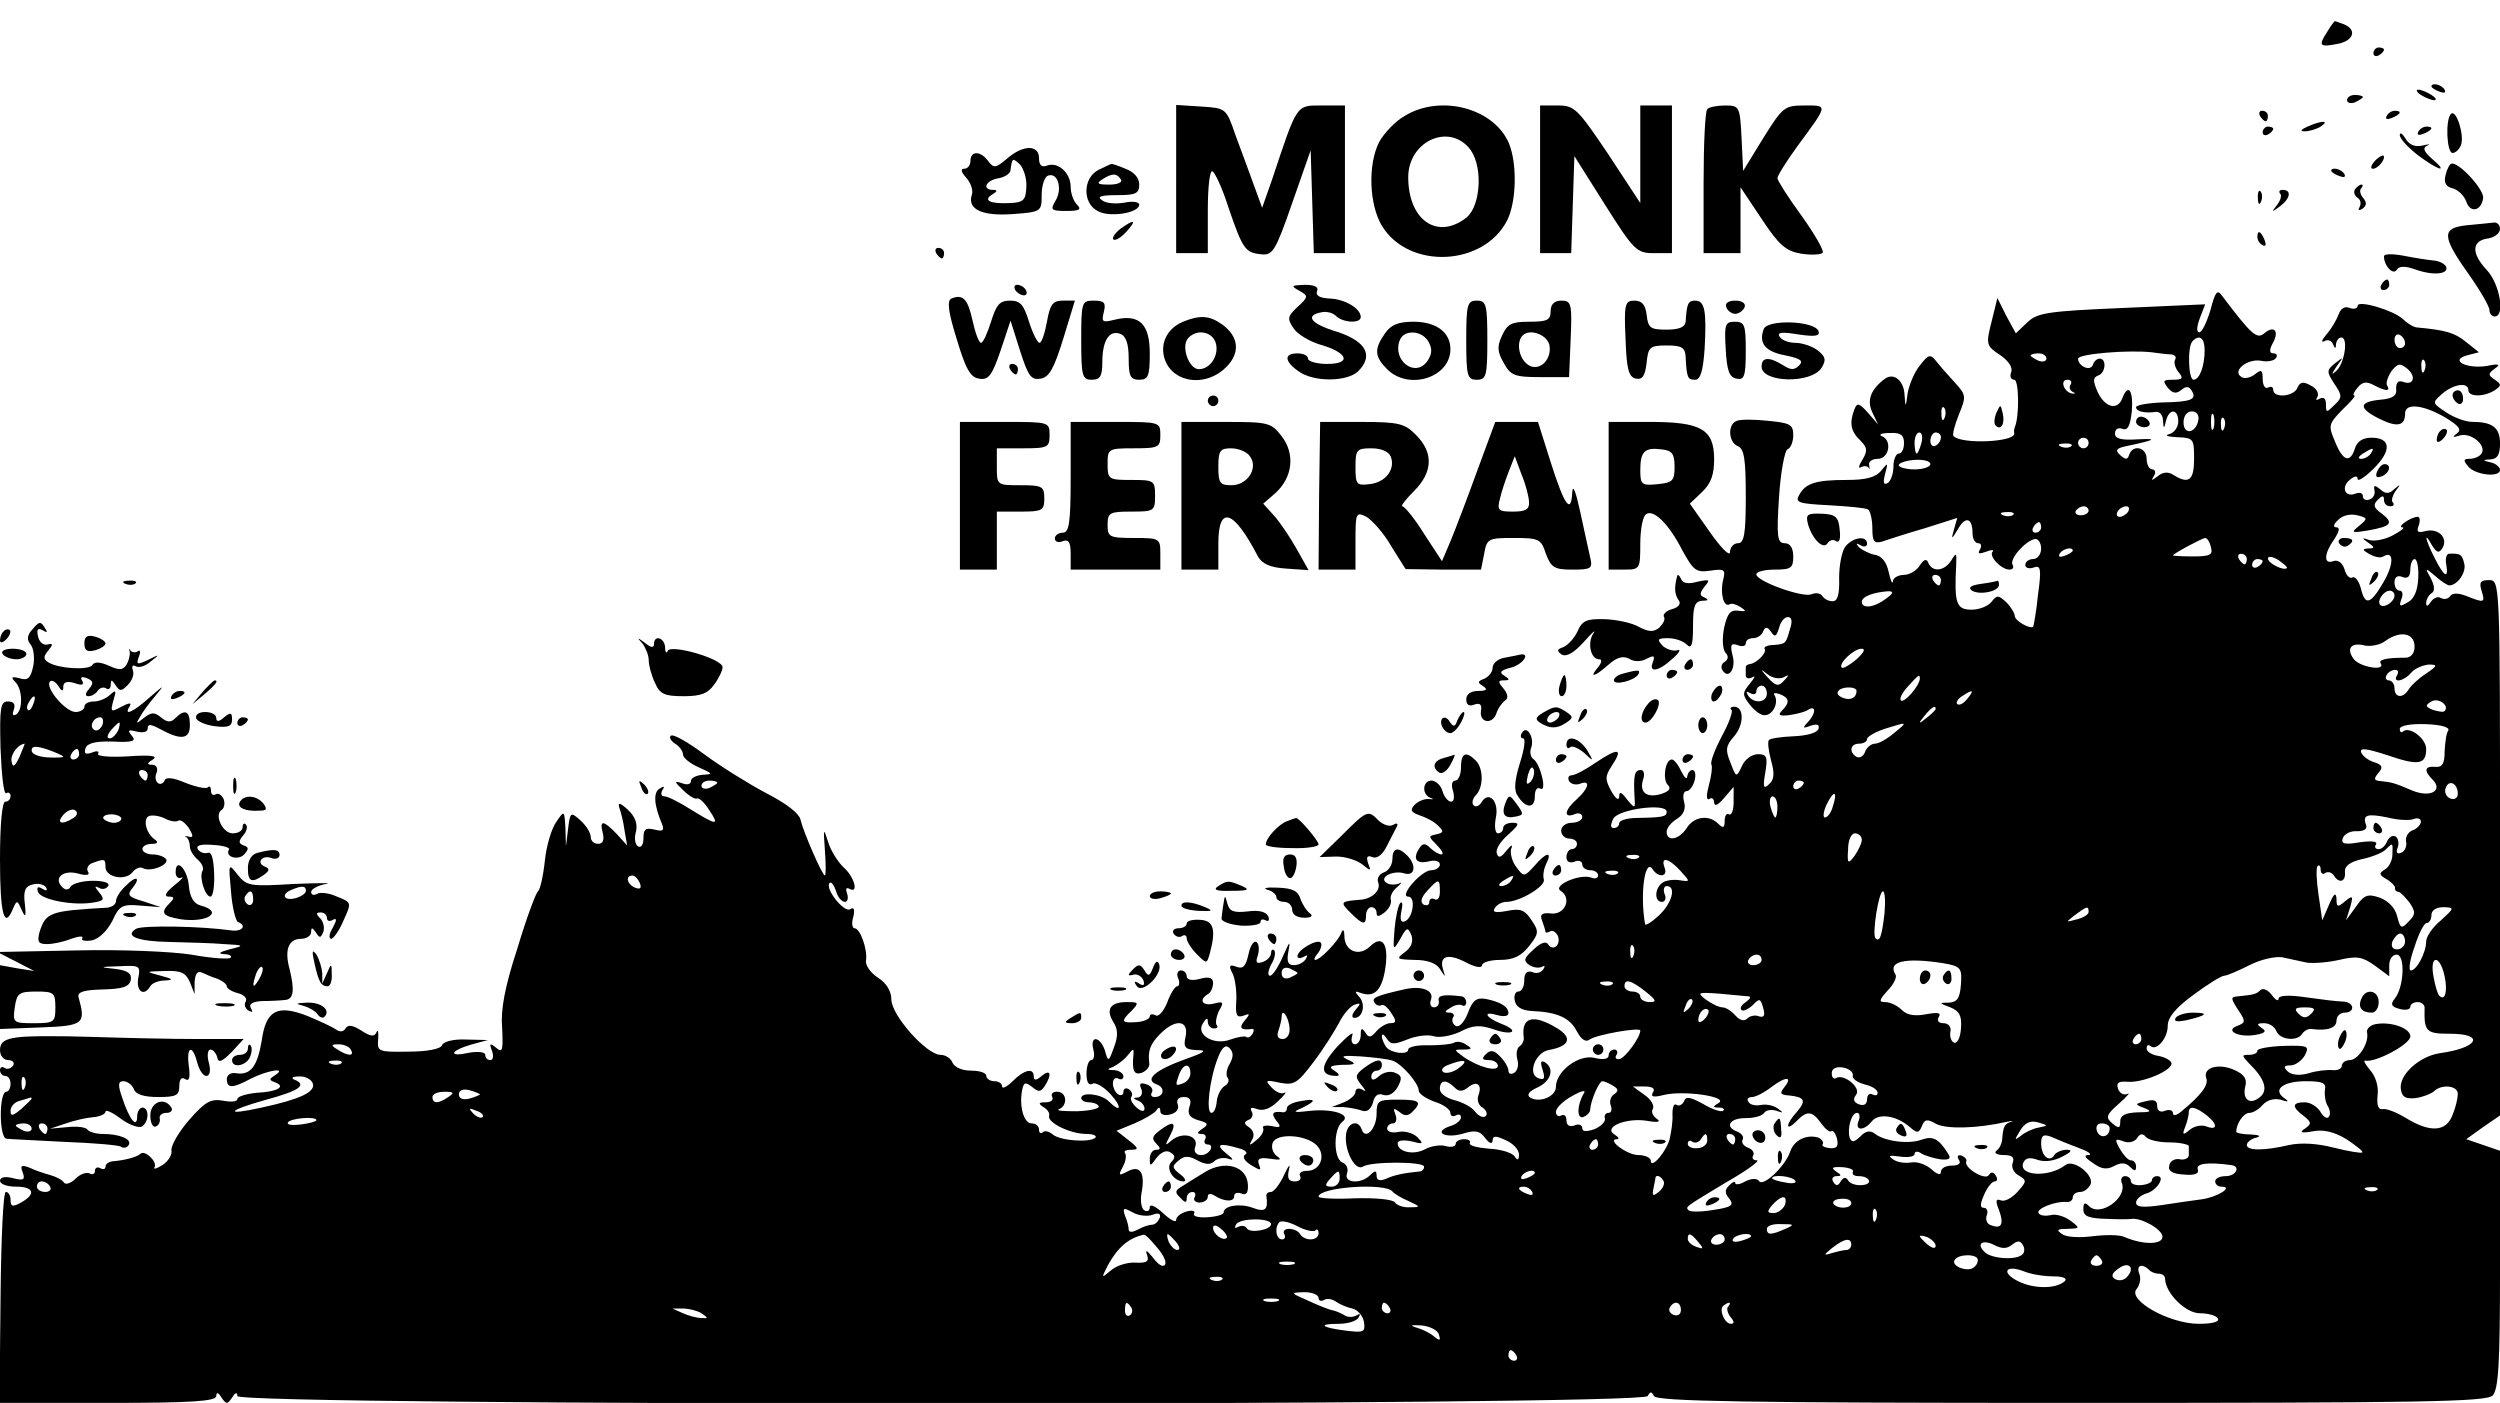<?xml version="1.0" standalone="no"?>
<!DOCTYPE svg PUBLIC "-//W3C//DTD SVG 20010904//EN"
 "http://www.w3.org/TR/2001/REC-SVG-20010904/DTD/svg10.dtd">
<svg version="1.0" xmlns="http://www.w3.org/2000/svg"
 width="474pt" height="266pt" viewBox="0 0 474 266"
 preserveAspectRatio="xMidYMid meet">

<g transform="translate(0,266) scale(0.1,-0.1)"
fill="#000000" stroke="none">
<path d="M4412 2599 c-17 -26 -14 -29 21 -22 30 6 36 27 11 37 -9 3 -16 6 -17
6 -1 0 -8 -9 -15 -21z"/>
<path d="M4500 2559 c0 -5 5 -7 10 -4 6 3 10 8 10 11 0 2 -4 4 -10 4 -5 0 -10
-5 -10 -11z"/>
<path d="M4610 2496 c0 -2 7 -7 16 -10 8 -3 12 -2 9 4 -6 10 -25 14 -25 6z"/>
<path d="M4590 2480 c8 -5 20 -10 25 -10 6 0 3 5 -5 10 -8 5 -19 10 -25 10 -5
0 -3 -5 5 -10z"/>
<path d="M4450 2470 c0 -5 7 -7 15 -4 8 4 15 8 15 10 0 2 -7 4 -15 4 -8 0 -15
-4 -15 -10z"/>
<path d="M2230 2321 l0 -141 30 0 30 0 0 81 c0 46 4 78 9 74 5 -3 19 -33 30
-68 27 -79 32 -86 61 -89 23 -3 28 5 60 97 l35 100 3 -97 3 -98 29 0 30 0 0
140 0 140 -44 0 c-49 0 -46 4 -94 -140 l-19 -54 -16 44 c-9 25 -25 68 -35 95
-17 50 -18 50 -65 53 l-47 3 0 -140z"/>
<path d="M2663 2440 c-18 -10 -39 -33 -48 -49 -22 -43 -19 -119 5 -159 51 -84
194 -77 238 11 17 35 19 106 3 145 -28 67 -130 94 -198 52z m121 -59 c28 -30
25 -109 -3 -133 -55 -44 -111 -6 -111 76 0 66 73 102 114 57z"/>
<path d="M2920 2320 l0 -140 30 0 29 0 3 92 3 92 58 -92 c55 -87 60 -92 93
-92 l34 0 0 140 0 140 -30 0 -30 0 0 -92 0 -93 -61 93 c-58 86 -64 92 -95 92
l-34 0 0 -140z"/>
<path d="M3237 2453 c-4 -3 -7 -66 -7 -140 l0 -133 35 0 35 0 0 63 0 62 40
-60 c33 -50 46 -61 75 -66 20 -3 38 -2 41 2 2 5 -16 36 -41 71 -25 34 -45 66
-45 70 0 5 17 32 38 61 59 80 58 77 13 77 -38 0 -41 -3 -78 -62 l-38 -62 -3
62 c-3 60 -4 62 -31 62 -15 0 -31 -3 -34 -7z"/>
<path d="M4285 2440 c3 -5 8 -10 11 -10 2 0 4 5 4 10 0 6 -5 10 -11 10 -5 0
-7 -4 -4 -10z"/>
<path d="M4525 2440 c-3 -6 1 -7 9 -4 18 7 21 14 7 14 -6 0 -13 -4 -16 -10z"/>
<path d="M4647 2444 c-11 -11 -8 -74 3 -74 6 0 13 7 16 15 7 18 -9 69 -19 59z"/>
<path d="M4375 2420 c-13 -6 -15 -9 -5 -9 8 0 22 4 30 9 18 12 2 12 -25 0z"/>
<path d="M4290 2409 c0 -5 5 -7 10 -4 6 3 10 8 10 11 0 2 -4 4 -10 4 -5 0 -10
-5 -10 -11z"/>
<path d="M4585 2410 c-3 -6 1 -7 9 -4 18 7 21 14 7 14 -6 0 -13 -4 -16 -10z"/>
<path d="M4550 2404 c0 -7 15 -23 34 -38 40 -30 60 -35 27 -7 -16 14 -18 21
-9 25 7 3 3 3 -9 0 -14 -3 -25 1 -32 13 -6 10 -11 13 -11 7z"/>
<path d="M1909 2359 c-21 -18 -25 -18 -35 -5 -14 20 -34 21 -34 1 0 -8 -5 -15
-12 -15 -7 0 -6 -6 4 -17 9 -10 13 -24 11 -31 -10 -28 17 -42 76 -38 56 4 56
5 56 37 0 18 6 34 12 36 19 7 28 -26 14 -48 -10 -17 -8 -19 21 -19 25 0 29 3
20 12 -7 7 -12 22 -12 34 0 26 -24 48 -45 40 -10 -4 -15 1 -15 14 0 26 -30 26
-61 -1z m37 -53 c-1 -25 -5 -30 -31 -31 -37 -2 -52 5 -34 16 10 6 11 9 2 9
-22 0 -14 18 10 22 12 2 23 9 23 16 3 23 4 23 18 10 7 -8 13 -27 12 -42z"/>
<path d="M4502 2354 c-7 -8 -8 -14 -3 -14 10 0 25 19 20 25 -2 1 -10 -3 -17
-11z"/>
<path d="M2083 2338 c-30 -15 -31 -63 -2 -78 22 -13 79 -4 79 12 0 5 -12 7
-27 4 -16 -3 -35 -2 -43 4 -11 7 -4 10 28 10 35 0 42 3 42 20 0 13 -10 24 -26
30 -14 6 -26 10 -27 9 -1 0 -12 -5 -24 -11z m42 -18 c4 -6 -6 -10 -22 -10 -22
0 -25 2 -13 10 19 12 27 12 35 0z"/>
<path d="M4637 2329 c-4 -15 0 -23 13 -26 11 -3 22 -14 26 -25 7 -22 28 -19
32 6 3 15 -43 66 -59 66 -4 0 -9 -9 -12 -21z"/>
<path d="M4420 2336 c0 -2 7 -7 16 -10 8 -3 12 -2 9 4 -6 10 -25 14 -25 6z"/>
<path d="M4465 2301 c-3 -5 -1 -12 5 -16 6 -4 7 -11 4 -17 -4 -7 -2 -8 5 -4 8
6 9 12 2 20 -6 7 -8 16 -4 19 3 4 4 7 0 7 -3 0 -8 -4 -12 -9z"/>
<path d="M4281 2284 c0 -11 3 -14 6 -6 3 7 2 16 -1 19 -3 4 -6 -2 -5 -13z"/>
<path d="M4323 2293 c4 -3 1 -13 -6 -22 -11 -14 -10 -14 6 -2 20 15 22 31 5
31 -6 0 -8 -3 -5 -7z"/>
<path d="M2124 2226 c-10 -8 -16 -17 -13 -20 3 -3 14 3 24 14 21 23 17 26 -11
6z"/>
<path d="M4678 2233 c-49 -5 -49 -20 2 -92 22 -31 40 -62 40 -69 0 -7 5 -12
10 -12 20 0 10 61 -15 88 -30 32 -29 56 3 60 12 2 22 10 22 18 0 8 -6 13 -12
12 -7 -1 -30 -3 -50 -5z"/>
<path d="M4280 2211 c0 -6 4 -13 10 -16 6 -3 7 1 4 9 -7 18 -14 21 -14 7z"/>
<path d="M1775 2180 c3 -5 8 -10 11 -10 2 0 4 5 4 10 0 6 -5 10 -11 10 -5 0
-7 -4 -4 -10z"/>
<path d="M4520 2174 c0 -18 17 -36 24 -26 4 8 16 8 36 1 33 -12 63 -9 58 5 -2
5 -12 11 -23 12 -11 1 -37 5 -57 9 -21 4 -38 4 -38 -1z"/>
<path d="M4515 2120 c-3 -5 -1 -10 4 -10 6 0 11 5 11 10 0 6 -2 10 -4 10 -3 0
-8 -4 -11 -10z"/>
<path d="M1925 2110 c3 -5 11 -10 16 -10 6 0 7 5 4 10 -3 6 -11 10 -16 10 -6
0 -7 -4 -4 -10z"/>
<path d="M2463 2109 c18 -10 18 -12 -3 -31 -19 -18 -20 -22 -7 -41 7 -11 31
-25 52 -31 51 -15 58 -36 11 -36 -20 0 -36 5 -36 10 0 6 -9 10 -20 10 -26 0
-25 -15 2 -34 29 -21 92 -20 113 0 30 30 15 57 -40 75 -50 15 -62 31 -29 37 9
2 21 -1 27 -7 13 -13 47 -15 47 -2 0 16 -30 34 -59 35 -18 1 -27 5 -24 14 4 8
-5 12 -23 12 -26 -1 -27 -2 -11 -11z"/>
<path d="M4191 2072 c-7 -23 -16 -42 -21 -42 -6 0 -5 11 1 27 l10 26 -158 -7
c-140 -6 -160 -9 -179 -27 l-22 -21 -18 33 -17 34 -11 -45 c-11 -43 -10 -46
16 -63 16 -11 25 -24 21 -33 -3 -8 0 -14 6 -14 9 0 10 -70 1 -90 -1 -3 -2 -8
-1 -12 2 -16 -99 -21 -115 -5 -3 2 2 21 10 41 14 34 14 37 -7 60 -12 13 -28
31 -35 40 -12 15 -15 15 -32 -7 -10 -12 -20 -36 -23 -52 -4 -29 -4 -29 -6 -4
-1 27 -20 43 -37 31 -27 -20 -35 -41 -24 -64 l11 -23 -19 22 c-17 19 -21 20
-26 7 -10 -26 -7 -42 11 -59 14 -14 14 -20 4 -37 -7 -11 -8 -17 -3 -14 6 3 12
3 15 -1 2 -5 2 -2 1 5 -2 6 5 12 16 12 22 0 28 35 8 43 -7 3 -1 6 15 6 21 1
27 -4 27 -19 0 -11 -4 -20 -10 -20 -5 0 -10 -11 -10 -24 0 -14 -5 -28 -11 -32
-8 -4 -9 1 -5 17 6 22 6 23 -7 7 -10 -13 -29 -18 -65 -18 -59 0 -79 -6 -91
-29 -8 -14 0 -16 57 -19 36 -2 69 -5 74 -8 4 -3 8 -19 8 -36 0 -24 3 -29 18
-25 9 3 45 15 80 25 l63 20 -6 -21 c-6 -21 -5 -21 8 1 14 24 27 20 27 -10 0
-10 5 -18 11 -18 5 0 7 -5 3 -12 -5 -8 -2 -9 12 -4 10 4 15 4 12 0 -8 -8 16
-34 32 -34 6 0 9 4 6 9 -7 10 23 45 42 49 6 1 12 -7 12 -18 0 -11 -7 -20 -15
-20 -8 0 -15 -5 -15 -11 0 -6 7 -8 16 -5 13 5 15 -2 8 -52 -3 -31 -8 -58 -9
-60 -5 -6 -35 11 -35 20 0 5 -7 17 -16 26 -15 14 -18 14 -28 1 -6 -8 -23 -15
-38 -15 -29 0 -33 12 -29 86 1 22 0 23 -9 8 -13 -21 -36 -24 -44 -5 -3 8 -8 7
-16 -5 -6 -10 -20 -18 -30 -18 -11 0 -21 -6 -21 -12 -1 -7 -4 0 -8 17 -4 19
-13 31 -26 33 -11 2 -24 9 -30 14 -7 8 -6 9 3 4 6 -4 12 -2 12 3 0 16 -26 13
-41 -5 -7 -9 -12 -36 -12 -60 1 -31 -3 -44 -12 -44 -8 0 -16 4 -20 10 -3 5
-12 7 -21 3 -18 -6 -104 25 -104 38 0 5 16 9 35 9 31 0 35 3 35 25 0 16 -6 25
-16 25 -14 0 -16 11 -11 87 3 48 11 89 16 91 6 2 11 14 11 27 0 20 -6 23 -47
27 -27 3 -54 3 -60 0 -18 -6 -16 -41 2 -48 12 -5 15 -25 15 -95 0 -72 -3 -89
-15 -89 -8 0 -15 -8 -15 -17 0 -9 -17 8 -38 38 l-38 54 23 22 c17 16 23 33 23
62 0 57 -24 71 -122 71 l-78 0 0 -140 0 -140 30 0 c29 0 30 1 30 49 0 28 5 53
11 56 14 10 43 -18 69 -69 21 -38 26 -42 53 -38 27 4 29 2 24 -18 -6 -24 1
-52 12 -46 4 3 13 0 21 -5 12 -8 11 -9 -4 -7 -15 2 -21 -5 -27 -32 -4 -20 -3
-40 2 -47 7 -7 6 -13 -1 -18 -6 -3 -8 -11 -4 -16 11 -18 26 3 19 28 -5 20 -3
24 9 20 9 -4 16 -2 16 3 0 6 6 10 14 10 8 0 17 6 19 13 4 9 8 9 15 -1 7 -11
10 -9 15 7 3 12 10 21 17 21 7 0 9 -8 4 -22 -8 -29 -8 -29 -32 -31 -11 0 -19
-4 -16 -8 4 -7 -16 -27 -28 -28 -5 -1 -8 -3 -8 -6 0 -3 0 -10 0 -16 0 -5 6 -7
13 -3 6 4 4 -1 -5 -12 -14 -17 -15 -21 -2 -38 8 -11 20 -21 28 -22 16 -2 29
22 21 37 -4 5 1 6 9 3 19 -7 20 -16 5 -31 -9 -9 -5 -11 13 -9 14 2 30 6 36 10
16 10 15 -7 0 -23 -11 -11 -10 -13 5 -7 13 4 17 2 15 -6 -3 -8 -23 -13 -47
-14 -23 -1 -44 -4 -47 -7 -3 -3 -1 -20 4 -39 7 -24 6 -37 -4 -45 -10 -10 -12
-6 -7 22 5 30 3 35 -14 35 -11 0 -25 -10 -30 -22 -11 -23 -11 -23 -22 6 -10
24 -9 32 7 50 19 22 19 56 0 56 -6 0 -9 -3 -5 -6 3 -3 -5 -26 -19 -51 -13 -25
-22 -49 -19 -53 2 -4 0 -21 -5 -39 -5 -19 -5 -29 1 -26 5 4 9 0 9 -7 1 -8 8
-4 19 9 l18 21 0 -29 c0 -15 -4 -26 -9 -23 -4 3 -8 -3 -8 -12 0 -14 -3 -15
-12 -6 -18 18 -46 14 -60 -8 -14 -22 -38 -27 -38 -7 0 7 9 18 19 24 13 8 18
19 14 33 -3 11 -1 20 5 20 5 0 12 9 15 20 3 11 1 20 -4 20 -5 0 -9 -6 -10 -12
0 -7 -5 -3 -11 9 -6 13 -14 23 -18 23 -13 0 -18 -38 -8 -48 7 -7 3 -12 -11
-17 -28 -9 -43 2 -36 26 4 11 2 19 -4 19 -12 0 -14 -10 -12 -50 2 -24 1 -24
-14 -6 -11 15 -15 16 -15 5 -1 -8 -7 -3 -15 11 -12 22 -12 28 1 48 22 33 13
35 -29 7 -20 -14 -41 -25 -47 -25 -6 0 -8 -5 -5 -11 4 -6 13 -8 21 -5 20 8 17
-8 -6 -29 -24 -21 -26 -37 -5 -29 8 4 15 1 15 -5 0 -6 -9 -11 -20 -11 -11 0
-20 -7 -20 -15 0 -8 7 -15 15 -15 8 0 15 -4 15 -10 0 -5 -4 -10 -10 -10 -5 0
-10 -7 -10 -15 0 -9 6 -12 15 -9 8 4 15 1 15 -5 0 -6 7 -11 15 -11 8 0 15 -4
15 -10 0 -5 -6 -7 -13 -4 -21 8 -74 -15 -58 -25 22 -14 8 -46 -18 -43 -18 2
-22 -2 -17 -14 3 -8 6 -18 6 -20 0 -3 4 -3 9 0 5 3 11 -1 15 -9 6 -17 -10 -30
-19 -15 -4 6 -15 2 -28 -11 -18 -16 -19 -21 -7 -29 8 -5 18 -6 24 -3 5 3 6 1
2 -5 -4 -6 -13 -9 -21 -5 -10 3 -15 -2 -15 -16 0 -12 -5 -21 -11 -21 -6 0 -9
-8 -7 -17 2 -12 13 -19 33 -20 48 -2 72 -13 85 -39 8 -15 17 -21 24 -15 12 9
96 24 96 17 0 -13 -28 -51 -39 -54 -7 -1 -10 2 -6 8 3 5 1 10 -4 10 -6 0 -11
-5 -11 -11 0 -7 -10 -9 -26 -5 -30 8 -74 -25 -74 -55 0 -18 -31 -31 -49 -20
-7 5 -2 12 14 19 26 12 33 36 14 48 -8 4 -9 0 -4 -15 5 -16 3 -20 -9 -15 -20
8 -5 48 20 53 40 7 46 23 17 41 -46 28 -69 22 -64 -17 1 -6 -3 -14 -8 -17 -5
-3 -7 -15 -4 -25 3 -10 0 -22 -6 -25 -6 -4 -11 -2 -11 4 0 6 -7 18 -16 27 -11
12 -18 13 -27 4 -8 -8 -7 -11 6 -11 9 0 17 -5 17 -11 0 -12 -36 -3 -65 17 -19
14 -19 14 0 14 16 0 17 2 5 9 -8 6 -18 7 -23 4 -5 -3 -26 -5 -48 -5 -21 1 -39
-3 -39 -8 0 -11 -33 -7 -42 5 -4 6 -8 15 -8 20 0 6 4 4 9 -4 8 -12 14 -12 39
-2 17 7 40 10 51 6 11 -3 33 1 50 9 23 12 36 13 61 5 38 -14 53 -4 16 10 -30
12 -36 25 -6 16 11 -3 20 -2 20 4 0 12 -14 21 -43 27 -18 3 -25 -3 -34 -27 -7
-18 -17 -28 -23 -24 -6 3 -8 11 -5 16 4 5 0 9 -7 9 -10 0 -9 3 2 9 8 6 18 7
22 5 4 -3 8 0 8 5 0 6 -4 12 -10 12 -33 4 -45 2 -42 -9 1 -7 -3 -12 -9 -12 -6
0 -9 6 -6 14 7 18 -17 28 -51 20 -53 -12 -62 -16 -56 -25 3 -5 9 -7 13 -5 4 3
12 -4 19 -15 10 -15 10 -19 -2 -19 -7 0 -19 -7 -26 -15 -11 -13 -15 -13 -21
-3 -7 10 -9 9 -9 -4 0 -10 -5 -18 -11 -18 -6 0 -8 7 -5 17 4 9 -9 -1 -29 -22
-33 -37 -33 -55 0 -55 6 0 3 5 -5 10 -12 7 -8 10 15 11 26 0 28 2 10 10 -15 7
-9 8 25 6 25 -2 52 -5 60 -8 17 -5 50 -43 50 -57 0 -6 14 -15 30 -21 17 -5 30
-15 30 -21 0 -6 5 -8 10 -5 6 3 10 2 10 -4 0 -5 -9 -13 -20 -16 -33 -11 -12
-24 22 -15 25 8 34 6 44 -8 8 -10 13 -12 14 -5 0 10 6 10 25 1 14 -6 25 -18
25 -27 0 -11 -3 -12 -8 -4 -4 7 -26 14 -49 15 -23 2 -39 6 -36 11 2 4 -3 7
-11 7 -9 0 -16 -4 -16 -9 0 -5 -9 -7 -19 -4 -10 3 -28 0 -39 -6 -22 -12 -52
-5 -52 11 0 6 11 7 26 4 22 -6 24 -5 12 7 -7 8 -23 13 -35 11 -13 -3 -23 0
-23 6 0 5 5 10 11 10 6 0 8 7 5 16 -5 13 -4 14 7 6 10 -9 17 -8 25 0 19 19 14
23 -28 23 -37 0 -40 -2 -40 -27 0 -28 -21 -50 -28 -30 -7 21 -28 13 -30 -10
-3 -31 18 -69 32 -60 15 10 116 10 116 0 0 -5 -3 -8 -7 -9 -31 -3 -50 -7 -65
-14 -12 -5 -18 -3 -18 6 0 10 -3 10 -12 1 -18 -18 -51 -15 -44 3 3 9 -1 18 -9
21 -17 7 -17 64 0 77 18 13 -16 25 -59 21 -33 -4 -37 -3 -18 5 29 14 28 19 -3
13 -14 -2 -25 -8 -25 -13 0 -5 -3 -8 -7 -8 -20 3 -24 -2 -13 -16 10 -12 8 -14
-9 -10 -12 2 -19 0 -16 -4 2 -5 -3 -15 -12 -22 -14 -12 -16 -12 -9 0 5 8 3 17
-5 23 -11 7 -11 11 -1 15 6 2 9 10 5 16 -4 7 0 8 11 4 11 -4 25 1 39 15 12 11
18 19 12 16 -5 -3 -16 1 -24 10 -13 14 -12 15 16 9 27 -5 33 -1 64 40 19 25
40 59 48 74 8 16 21 31 29 34 12 4 13 3 2 -10 -7 -8 -8 -15 -2 -15 16 0 22 26
9 40 -9 10 -9 12 4 7 26 -9 40 7 46 50 6 45 -7 61 -30 38 -20 -19 -47 -9 -48
19 0 13 -3 16 -6 7 -6 -16 -40 -51 -49 -51 -4 0 -1 6 5 13 6 8 8 17 5 20 -7 7
-44 -14 -44 -26 0 -4 5 -5 12 -1 7 4 8 3 4 -4 -4 -7 -14 -12 -23 -12 -11 0
-14 7 -10 27 4 21 2 18 -10 -9 -9 -21 -20 -38 -25 -38 -5 0 -4 9 2 21 7 11 9
23 6 27 -3 3 -6 1 -6 -5 0 -6 -7 -14 -16 -17 -12 -4 -14 -1 -9 13 3 11 2 22
-3 25 -5 3 -12 -8 -15 -24 -5 -22 -10 -28 -23 -23 -13 5 -15 2 -7 -13 5 -10 8
-34 7 -52 -2 -27 1 -32 13 -28 13 5 14 4 3 -9 -12 -14 -7 -19 13 -16 5 1 5 -3
2 -9 -4 -6 -9 -9 -12 -6 -3 2 -16 0 -30 -5 -31 -12 -67 9 -52 31 6 10 9 11 9
3 0 -7 5 -13 12 -13 6 0 8 3 5 6 -3 4 -1 16 4 27 10 17 9 19 -10 14 -21 -5
-29 7 -11 18 6 3 10 13 10 21 0 10 -7 13 -25 8 -15 -4 -25 -2 -25 5 0 6 -5 11
-11 11 -6 0 -9 -7 -5 -15 3 -8 2 -15 -2 -15 -4 0 -13 -14 -19 -31 -7 -17 -17
-28 -22 -24 -6 3 -11 2 -11 -2 0 -5 -11 -10 -25 -11 -29 -2 -31 1 -9 22 14 15
13 16 -10 16 -31 0 -40 -14 -25 -38 9 -14 9 -27 1 -48 -10 -28 -11 -28 -17 -6
-9 27 -29 30 -22 2 3 -11 1 -20 -4 -20 -5 0 -9 -12 -9 -26 0 -15 4 -23 11 -19
5 4 21 -5 34 -19 23 -25 21 -38 -3 -14 -14 14 -52 18 -52 6 0 -4 6 -8 14 -8 8
0 17 -3 19 -7 3 -5 -16 -9 -41 -10 -26 0 -41 1 -34 4 17 7 15 33 -4 33 -8 0
-12 -4 -9 -10 3 -5 -2 -10 -12 -10 -14 0 -15 -2 -5 -9 8 -4 13 -12 11 -17 -3
-13 41 -34 70 -34 13 0 21 -3 18 -7 -10 -10 -67 -6 -81 6 -7 6 -16 8 -19 4 -4
-3 -7 -1 -7 5 0 7 -6 12 -14 12 -15 0 -24 33 -18 63 3 15 6 16 19 6 12 -10 16
-10 24 2 14 22 11 33 -6 19 -10 -9 -15 -9 -15 -1 0 17 -18 13 -40 -9 -11 -11
-20 -15 -20 -10 0 6 -7 10 -15 10 -8 0 -15 5 -15 10 0 6 -13 10 -29 10 -16 0
-31 6 -35 15 -3 8 -13 15 -23 15 -26 0 -93 75 -93 105 0 15 -9 31 -25 41 -14
9 -25 24 -23 33 3 21 -11 61 -22 61 -4 0 -6 10 -2 22 3 14 1 19 -6 14 -12 -7
-49 40 -39 50 3 3 8 -4 12 -15 3 -12 11 -21 17 -21 5 0 7 7 4 16 -3 8 -2 12 4
9 19 -11 10 22 -10 40 -11 10 -25 32 -30 49 -9 28 -9 26 -6 -16 2 -27 2 -48 0
-48 -5 0 -41 83 -46 105 -2 12 -26 31 -65 51 -34 18 -87 51 -118 74 -31 23
-59 39 -63 35 -4 -3 0 -10 8 -15 8 -5 15 -14 15 -21 0 -6 14 -17 30 -24 27
-12 27 -13 8 -14 -13 -1 -23 -6 -23 -12 0 -6 -7 -8 -17 -4 -15 5 -15 3 2 -13
11 -11 23 -18 26 -16 4 2 14 -7 23 -21 21 -31 16 -31 -34 0 -22 14 -44 25 -50
25 -6 0 -8 5 -4 12 5 7 3 8 -5 3 -13 -7 -11 -32 4 -67 5 -13 2 -15 -14 -11
-17 4 -21 1 -21 -16 0 -12 -4 -19 -10 -16 -6 3 -8 16 -4 29 3 15 -2 28 -16 41
-14 13 -19 14 -16 4 3 -8 8 -27 10 -43 l5 -29 -20 22 c-25 26 -33 27 -26 1 3
-13 0 -20 -9 -20 -8 0 -14 6 -14 13 0 8 -9 22 -19 31 -19 17 -20 17 -24 -16
l-4 -33 -1 35 c-2 34 -2 34 -17 12 -9 -12 -19 -45 -22 -74 -3 -29 -9 -55 -13
-58 -4 -3 -22 -51 -39 -108 -24 -73 -32 -117 -29 -151 2 -42 1 -48 -11 -38
-12 10 -14 9 -8 -6 3 -9 2 -17 -3 -17 -6 0 -10 4 -10 10 0 5 -13 7 -30 4 -40
-9 -38 3 2 15 l33 9 -42 1 c-23 1 -43 -4 -45 -11 -3 -7 -28 -12 -64 -12 -57
-1 -59 0 -57 24 1 14 -1 19 -3 13 -4 -9 -11 -9 -29 3 -16 10 -25 12 -30 4 -4
-7 -11 -7 -18 -2 -7 5 -31 16 -55 26 -57 22 -78 10 -86 -48 -8 -48 -21 -65
-48 -61 -10 2 -18 -3 -18 -11 0 -18 11 -18 46 1 32 16 70 22 45 6 -11 -7 -11
-9 0 -13 22 -8 6 -18 -34 -20 -20 -2 -37 -7 -37 -12 0 -5 -12 -6 -27 -3 -24 4
-34 -2 -64 -36 -20 -23 -35 -49 -34 -58 2 -8 -6 -21 -17 -28 -11 -7 -18 -9
-15 -4 6 10 -19 34 -27 25 -7 -6 -29 -12 -53 -14 -7 -1 -13 -5 -13 -10 0 -5
-4 -6 -10 -3 -5 3 -10 1 -10 -5 0 -6 -5 -8 -10 -5 -6 3 -18 -1 -27 -10 -9 -9
-19 -12 -22 -7 -3 5 -15 11 -26 14 -11 3 -29 9 -39 14 -16 6 -18 4 -13 -9 5
-14 2 -16 -18 -11 -15 4 -25 2 -25 -5 0 -6 13 -11 30 -11 34 0 39 -14 10 -30
-16 -9 -20 -8 -20 5 0 8 -4 15 -9 15 -5 0 -9 -90 -10 -200 l-2 -200 206 0
c157 0 205 3 205 13 0 8 4 7 10 -3 9 -13 11 -13 20 0 6 10 10 11 10 3 0 -19
2666 -19 2674 0 5 9 7 9 12 0 4 -10 172 -13 791 -13 666 0 787 2 799 14 11 12
14 58 14 239 l0 225 -32 11 -32 11 32 23 32 22 0 508 c0 506 0 507 -21 507
-16 0 -19 -4 -14 -20 7 -23 6 -24 -29 -10 -16 6 -27 6 -31 -1 -4 -5 -11 -6
-17 -3 -6 4 -14 0 -19 -7 -6 -9 -9 -10 -9 -2 0 6 5 15 10 18 7 4 6 14 -1 28
-12 21 -11 21 8 5 11 -10 23 -18 27 -18 15 0 33 25 28 42 -4 17 -8 19 -29 18
-5 -1 -7 -10 -5 -20 5 -29 -4 -24 -22 12 -18 35 -21 53 -5 24 9 -14 13 -16 20
-5 11 19 -8 38 -32 32 -15 -4 -18 -2 -13 11 3 9 2 16 -2 16 -13 0 -41 -20 -29
-20 6 0 -3 -7 -18 -15 -15 -8 -35 -12 -45 -9 -14 5 -15 4 -2 -5 13 -9 13 -11
0 -11 -12 -1 -11 -3 3 -11 9 -5 21 -8 26 -4 20 12 20 -15 0 -49 -25 -43 -35
-45 -43 -11 -4 14 -11 23 -16 20 -5 -3 -12 4 -15 16 -4 12 -12 18 -21 15 -19
-7 -18 14 2 42 9 14 11 22 4 22 -7 0 -6 6 3 14 8 9 24 12 36 9 20 -5 21 -6 4
-20 -16 -13 -15 -14 16 -9 45 8 50 14 27 32 -16 11 -17 17 -8 26 9 9 12 9 12
0 0 -7 5 -12 12 -12 6 0 8 3 5 7 -4 3 -1 13 5 22 10 13 10 14 -2 4 -10 -10
-17 -10 -27 -1 -11 9 -13 8 -11 -2 2 -7 -3 -15 -9 -17 -7 -3 -13 0 -13 6 0 6
-6 8 -14 5 -20 -8 -28 12 -11 26 9 8 15 8 15 2 0 -6 14 3 31 20 34 34 32 58
-5 58 -16 0 -27 -7 -31 -20 -9 -29 -23 -25 -38 13 -13 30 -12 33 14 60 16 15
26 27 23 27 -4 0 -1 7 6 15 9 11 17 12 30 5 23 -12 33 -13 26 -1 -3 4 1 16 8
27 12 15 16 16 30 5 18 -15 12 -33 -8 -25 -9 3 -13 -1 -13 -13 2 -13 -6 -19
-30 -21 -41 -4 -42 -16 -2 -36 34 -17 49 -14 49 10 0 20 33 17 75 -7 28 -17
33 -24 23 -31 -9 -7 -8 -8 5 -4 21 7 52 -18 42 -34 -3 -5 -13 -10 -22 -10 -13
0 -13 -3 -3 -15 14 -16 60 -21 60 -6 0 5 -8 12 -17 14 -17 4 -17 5 0 6 12 1
17 9 17 30 0 30 -14 41 -53 41 -12 0 -34 8 -49 18 -27 18 -27 18 -8 35 22 19
50 23 50 7 0 -13 30 -13 50 0 13 9 13 11 0 20 -13 9 -13 11 0 21 12 8 8 10
-15 5 -39 -6 -71 11 -38 20 l23 6 -25 20 c-21 17 -38 22 -92 27 -6 0 -18 7
-26 15 -17 17 -87 38 -87 26 0 -5 -7 -7 -15 -4 -9 4 -17 -1 -21 -12 -4 -11
-14 -28 -23 -38 -9 -11 -11 -16 -4 -13 6 4 14 1 16 -5 4 -10 6 -10 6 0 1 6 5
12 10 12 14 0 6 -49 -9 -63 -10 -9 -10 -7 0 8 14 19 14 19 -3 6 -16 -13 -16
-16 -1 -39 15 -22 15 -26 0 -40 -15 -15 -16 -15 -16 1 0 11 -4 15 -12 11 -7
-4 -8 -3 -4 4 3 6 -2 16 -13 21 -14 8 -20 7 -25 -4 -6 -17 -46 -21 -46 -4 0 5
-4 7 -10 4 -5 -3 -10 4 -10 16 0 18 -3 19 -15 9 -8 -6 -19 -9 -25 -5 -19 11
10 35 36 31 13 -3 26 0 29 5 4 5 1 9 -5 9 -7 0 -8 6 -1 19 13 23 3 35 -16 19
-14 -12 -24 -3 -80 71 -9 13 -13 8 -22 -27z m369 -63 c0 -5 -4 -9 -10 -9 -5 0
-10 7 -10 16 0 8 5 12 10 9 6 -3 10 -10 10 -16z m-380 -13 c0 -31 -10 -56 -21
-56 -10 0 -12 63 -2 73 13 14 23 6 23 -17z m-63 -8 c7 -1 10 -5 7 -10 -3 -5 0
-15 6 -23 10 -12 9 -15 -10 -15 -19 0 -20 -2 -10 -15 9 -11 16 -12 25 -5 9 8
15 8 20 0 11 -17 1 -22 -54 -23 -28 -1 -51 -5 -51 -9 0 -8 15 -12 38 -9 6 1
13 -6 13 -16 1 -17 2 -17 6 0 6 23 23 22 23 -2 0 -11 -8 -22 -17 -24 -10 -3
-3 -5 15 -6 31 -1 32 -3 32 -41 0 -41 -10 -49 -40 -30 -9 6 -20 5 -29 -3 -12
-9 -13 -9 -7 1 4 6 2 12 -3 12 -6 0 -11 9 -11 20 0 22 -26 28 -33 8 -3 -10 -7
-10 -17 -1 -10 9 -8 13 11 17 57 12 61 15 22 13 -31 -2 -43 1 -43 11 0 8 6 12
14 9 10 -4 15 5 18 34 3 39 -7 53 -18 24 -9 -24 -33 -18 -47 12 -9 21 -9 27 1
31 14 4 17 32 3 32 -5 0 -11 -5 -13 -12 -5 -13 -28 -2 -28 12 0 9 96 17 140
12 14 -2 30 -4 37 -4z m-237 -8 c0 -5 -7 -7 -15 -4 -8 4 -15 8 -15 10 0 2 7 4
15 4 8 0 15 -4 15 -10z m717 -22 c-3 -8 -6 -5 -6 6 -1 11 2 17 5 13 3 -3 4
-12 1 -19z m-671 -27 c-4 -5 -1 -12 4 -14 6 -3 5 -4 -2 -3 -15 3 -23 26 -8 26
6 0 9 -4 6 -9z m-239 -63 c-3 -8 -6 -5 -6 6 -1 11 2 17 5 13 3 -3 4 -12 1 -19z
m481 -5 c-5 -25 -28 -28 -28 -4 0 12 6 21 16 21 9 0 14 -7 12 -17z m29 -15
c-3 -7 -5 -2 -5 12 0 14 2 19 5 13 2 -7 2 -19 0 -25z m20 0 c-3 -8 -6 -5 -6 6
-1 11 2 17 5 13 3 -3 4 -12 1 -19z m-574 -28 c-3 -11 -7 -20 -9 -20 -2 0 -4 9
-4 20 0 11 4 20 9 20 5 0 7 -9 4 -20z m37 11 c0 -6 -4 -13 -10 -16 -5 -3 -10
1 -10 9 0 9 5 16 10 16 6 0 10 -4 10 -9z m280 -11 c0 -5 -4 -10 -10 -10 -5 0
-10 5 -10 10 0 6 5 10 10 10 6 0 10 -4 10 -10z m-33 -6 c-3 -3 -12 -4 -19 -1
-8 3 -5 6 6 6 11 1 17 -2 13 -5z m-752 -39 c0 -27 -4 -30 -32 -33 -30 -3 -33
-1 -33 26 0 36 8 44 40 40 20 -2 25 -8 25 -33z m1320 25 c-3 -5 -12 -10 -18
-10 -7 0 -6 4 3 10 19 12 23 12 15 0z m-835 -20 c0 -5 -13 -10 -30 -10 -16 0
-30 4 -30 8 0 4 14 9 30 10 17 1 30 -2 30 -8z m300 -88 c0 -5 -7 -9 -15 -9 -8
0 -12 4 -9 9 3 4 9 8 15 8 5 0 9 -4 9 -8z m75 -2 c-3 -5 -11 -10 -16 -10 -6 0
-7 5 -4 10 3 6 11 10 16 10 6 0 7 -4 4 -10z m-218 -6 c-3 -3 -12 -4 -19 -1 -8
3 -5 6 6 6 11 1 17 -2 13 -5z m53 -24 c0 -5 -5 -10 -11 -10 -5 0 -7 5 -4 10 3
6 8 10 11 10 2 0 4 -4 4 -10z m322 -38 c4 -14 -2 -17 -34 -17 -21 0 -38 1 -38
2 0 3 54 32 61 33 4 0 9 -8 11 -18z m-262 -6 c0 -2 -7 -7 -16 -10 -8 -3 -12
-2 -9 4 6 10 25 14 25 6z m330 -16 c0 -5 -2 -10 -4 -10 -3 0 -8 5 -11 10 -3 6
-1 10 4 10 6 0 11 -4 11 -10z m76 -17 c-6 -6 -36 9 -36 18 0 5 9 4 20 -3 10
-7 18 -14 16 -15z m-46 13 c0 -3 -4 -8 -10 -11 -5 -3 -10 -1 -10 4 0 6 5 11
10 11 6 0 10 -2 10 -4z m295 -32 c-1 -24 -8 -40 -20 -46 -15 -9 -17 -8 -12 6
4 9 2 16 -3 16 -6 0 -10 7 -10 16 0 10 6 14 15 10 10 -4 15 1 15 14 0 11 4 20
8 20 5 0 8 -16 7 -36z m-905 -4 c0 -5 -2 -10 -4 -10 -3 0 -8 5 -11 10 -3 6 -1
10 4 10 6 0 11 -4 11 -10z m-104 -35 c-22 -17 -46 -20 -46 -6 0 10 22 18 50
20 11 0 10 -4 -4 -14z m964 6 c0 -12 -20 -25 -27 -18 -7 7 6 27 18 27 5 0 9
-4 9 -9z m38 -97 c0 -13 -7 -21 -17 -21 -38 0 -52 -4 -47 -11 9 -15 -39 -7
-51 8 -15 20 -6 33 21 26 11 -2 29 1 39 9 28 20 55 15 55 -11z m-1058 -24
c-13 -11 -25 -18 -28 -16 -7 8 22 35 37 36 9 0 5 -7 -9 -20z m1080 -27 c-14
-9 -29 -23 -33 -30 -11 -18 -27 -16 -27 2 0 8 -5 15 -11 15 -5 0 -7 5 -4 10 3
6 11 10 16 10 6 0 7 -4 4 -10 -10 -16 13 -12 27 5 7 8 22 14 33 15 17 0 17 -2
-5 -17z m-1218 -7 c10 6 11 4 0 -7 -10 -11 -15 -10 -30 6 -15 17 -15 18 0 6 9
-7 23 -9 30 -5z m258 -3 c-1 -14 -30 -47 -36 -41 -3 4 3 15 13 26 21 23 23 25
23 15z m-290 -28 c0 -18 -26 -20 -36 -3 -4 7 -3 8 4 4 7 -4 12 -2 12 3 0 6 5
11 10 11 6 0 10 -7 10 -15z m170 5 c0 -13 -12 -19 -26 -13 -8 3 -12 8 -9 12 5
10 35 10 35 1z m210 -15 c-7 -9 -15 -13 -19 -10 -3 3 1 10 9 15 21 14 24 12
10 -5z m905 -23 c-2 -3 -12 -1 -22 2 -15 6 -15 9 -3 16 13 8 35 -8 25 -18z
m-965 4 c0 -2 -8 -10 -17 -17 -16 -13 -17 -12 -4 4 13 16 21 21 21 13z m-79
-46 c-13 -11 -29 -20 -36 -20 -7 0 -16 -7 -19 -16 -3 -8 -10 -12 -16 -9 -15 9
-12 25 5 25 8 0 15 4 15 9 0 4 15 13 33 19 45 14 45 14 18 -8z m1051 5 c-4 -5
-6 -23 -7 -40 0 -22 -4 -30 -17 -29 -21 2 -23 -7 -6 -24 21 -21 -4 -35 -38
-21 -35 15 -40 16 -60 18 -13 1 -14 4 -5 15 10 11 8 16 -8 21 -10 3 -21 11
-24 18 -4 10 10 8 50 -5 58 -20 73 -18 73 12 0 20 -32 44 -44 33 -3 -3 -6 -1
-6 5 0 6 19 10 49 9 30 -1 46 -6 43 -12z m-3282 -99 c0 -2 -7 -6 -15 -10 -8
-3 -15 -1 -15 4 0 6 7 10 15 10 8 0 15 -2 15 -4z m2060 0 c0 -3 -4 -8 -10 -11
-5 -3 -10 -1 -10 4 0 6 5 11 10 11 6 0 10 -2 10 -4z m1240 -21 c0 -8 -6 -12
-14 -9 -8 3 -12 12 -9 20 6 17 23 9 23 -11z m-1185 -24 c-3 -12 -10 -21 -15
-21 -4 0 -3 11 3 24 14 29 22 27 12 -3z m-105 -1 c0 -11 -2 -20 -4 -20 -2 0
-6 9 -9 20 -3 11 -1 20 4 20 5 0 9 -9 9 -20z m-210 -9 c0 -10 -8 -11 -62 -12
-16 -1 -28 -5 -28 -10 0 -5 -5 -9 -10 -9 -7 0 -7 6 -1 18 10 18 101 30 101 13z
m1416 -14 c8 3 14 1 14 -5 0 -5 -7 -13 -15 -16 -9 -3 -15 -13 -13 -22 2 -9 -3
-19 -10 -21 -7 -3 -10 1 -6 10 3 8 1 18 -4 21 -6 3 -12 -1 -16 -9 -3 -8 -10
-15 -16 -15 -6 0 -9 4 -5 9 3 6 -9 7 -31 4 -29 -5 -36 -3 -32 8 3 8 15 14 27
13 13 0 20 4 17 12 -7 19 2 22 41 14 19 -5 42 -6 49 -3z m-1046 -39 c0 -7 -7
-21 -14 -31 -12 -16 -14 -15 -12 13 0 17 6 30 13 30 7 0 13 -6 13 -12z m1006
-28 c0 -12 -7 -25 -15 -29 -11 -7 -10 -10 4 -18 9 -5 16 -13 16 -16 -1 -4 2
-8 7 -8 4 -1 13 -11 21 -21 11 -17 11 -22 -2 -35 -14 -15 -16 -14 -22 10 -4
16 -17 29 -33 35 -23 8 -30 5 -45 -17 l-19 -26 8 25 c6 22 5 23 -10 11 -14
-12 -16 -11 -16 5 -1 13 -5 10 -14 -11 l-13 -30 -7 48 c-4 27 -5 51 -2 55 3 3
6 0 6 -7 0 -7 4 -10 9 -6 5 3 12 1 16 -5 10 -16 23 -12 21 7 -1 11 10 19 32
24 19 4 39 12 45 18 14 14 14 14 13 -9z m-1429 -6 c-3 -3 -12 -4 -19 -1 -8 3
-5 6 6 6 11 1 17 -2 13 -5z m79 -25 c19 -21 19 -21 -1 -18 -11 2 -26 0 -32 -4
-16 -10 -17 -37 -2 -37 6 0 9 7 5 15 -3 8 -1 15 4 15 19 0 10 -33 -15 -56 -14
-13 -26 -20 -26 -16 -10 58 0 128 15 103 11 -16 29 -13 22 4 -8 22 8 18 30 -6z
m-119 -5 c-3 -3 -12 -4 -19 -1 -8 3 -5 6 6 6 11 1 17 -2 13 -5z m-1854 -18 c4
-10 1 -13 -9 -9 -15 6 -19 23 -5 23 5 0 11 -7 14 -14z m2360 -58 c-5 -43 -9
-55 -17 -47 -7 7 6 89 14 89 4 0 5 -19 3 -42z m387 3 c0 -5 -10 -11 -22 -14
-22 -6 -22 -6 -4 8 23 17 26 18 26 6z m668 -16 c-16 -13 -28 -31 -28 -40 0
-21 -18 -55 -29 -55 -5 0 -2 20 7 45 8 25 18 45 23 45 5 0 9 7 9 15 0 9 9 15
23 15 21 -1 21 -1 -5 -25z m-68 -40 c0 -8 -7 -15 -15 -15 -9 0 -12 6 -9 15 4
8 10 15 15 15 5 0 9 -7 9 -15z m-1463 -27 c-3 -8 -6 -5 -6 6 -1 11 2 17 5 13
3 -3 4 -12 1 -19z m243 -8 c0 -5 -7 -10 -16 -10 -8 0 -12 5 -9 10 3 6 10 10
16 10 5 0 9 -4 9 -10z m1033 -5 c12 -2 40 0 62 5 34 8 44 6 68 -11 l27 -20 0
21 c0 11 6 20 14 20 17 0 14 -63 -4 -84 -8 -10 -6 -15 10 -19 11 -3 20 -1 20
4 0 5 6 9 14 9 8 0 14 -6 13 -12 -1 -44 3 -48 48 -48 68 0 54 -27 -20 -37 -38
-6 -77 -41 -73 -68 2 -15 9 -19 28 -17 14 2 29 8 35 13 14 14 45 11 45 -5 0
-8 -4 -26 -10 -40 -12 -32 -42 -34 -88 -6 -18 11 -38 19 -45 17 -8 -1 -11 8
-9 27 2 17 -4 36 -15 48 -9 11 -13 18 -8 17 19 -4 85 31 85 46 0 16 -38 29
-67 23 -10 -2 -17 -10 -15 -16 4 -20 -17 -52 -33 -52 -8 0 -15 -5 -15 -11 0
-5 -8 -9 -17 -8 -10 1 -31 -1 -46 -6 -18 -5 -33 -3 -40 4 -8 8 -7 11 6 11 9 0
21 9 27 19 9 18 6 19 -40 18 -27 -1 -50 -5 -50 -9 0 -5 -7 -8 -16 -8 -14 0
-14 -1 0 -16 30 -29 37 -51 21 -64 -19 -16 -34 -5 -28 20 4 14 -2 23 -20 31
-30 14 -61 5 -54 -15 5 -13 -9 -32 -48 -64 -8 -7 -15 -8 -15 -3 0 6 -7 8 -15
5 -9 -4 -15 0 -15 9 0 11 -6 13 -22 9 -21 -5 -21 -6 -2 -13 15 -6 12 -8 -13
-8 -24 -1 -33 -6 -33 -17 0 -14 -3 -14 -15 -4 -13 11 -12 16 12 37 16 14 23
23 17 19 -7 -3 -15 1 -18 9 -4 12 0 15 17 14 29 -3 88 22 84 36 -2 5 -13 11
-25 13 -12 2 -22 8 -22 14 0 6 3 8 7 5 11 -11 33 14 33 38 0 16 15 34 49 59
27 20 53 36 58 36 5 0 26 9 48 20 21 11 49 17 62 15 13 -3 33 -7 46 -10z
m-690 -1 c35 -6 37 -9 35 -40 -2 -27 -7 -34 -23 -35 -19 0 -19 -1 3 -9 17 -7
22 -16 20 -40 -1 -17 -7 -29 -13 -27 -5 2 -9 11 -7 21 2 9 -4 16 -13 16 -10 0
-13 5 -9 12 5 8 -2 9 -24 5 -21 -4 -36 -2 -46 8 -8 8 -22 15 -31 15 -13 0 -13
3 4 22 11 11 18 25 15 30 -16 25 17 33 89 22z m952 -25 c6 -28 1 -48 -10 -37
-3 2 -8 19 -11 36 -8 42 12 43 21 1z m-2175 6 c0 -2 -7 -5 -15 -9 -9 -3 -15 0
-15 9 0 9 6 12 15 9 8 -4 15 -7 15 -9z m597 -21 c-3 -3 -12 -4 -19 -1 -8 3 -5
6 6 6 11 1 17 -2 13 -5z m63 -14 c20 -16 22 -20 8 -20 -10 0 -18 5 -18 10 0 6
-7 10 -15 10 -8 0 -15 5 -15 10 0 15 12 12 40 -10z m195 -9 c6 -1 3 -5 -5 -11
-8 -5 -12 -12 -8 -15 3 -3 12 1 21 9 13 14 15 13 20 -5 4 -14 2 -19 -8 -16 -7
3 -17 1 -22 -4 -6 -6 -14 -4 -23 6 -7 8 -18 15 -24 15 -7 0 -21 7 -32 15 -17
13 -15 14 26 11 25 -2 50 -5 55 -5z m-114 -24 c-10 -9 -11 -8 -5 6 3 10 9 15
12 12 3 -3 0 -11 -7 -18z m31 -19 c-7 -7 -12 -8 -12 -2 0 14 12 26 19 19 2 -3
-1 -11 -7 -17z m-787 -18 c1 -11 -5 -20 -13 -20 -9 0 -12 6 -8 16 3 9 6 21 6
26 0 19 14 -1 15 -22z m-197 -15 c-5 -21 -1 -25 21 -26 21 0 16 -4 -21 -17
-58 -21 -79 -39 -55 -48 17 -6 14 -24 -4 -24 -6 0 -8 4 -5 9 3 5 -1 12 -10 15
-12 4 -15 2 -10 -9 3 -8 0 -15 -7 -16 -9 0 -9 -2 1 -6 6 -2 12 -9 12 -15 0 -6
-6 -6 -15 2 -8 7 -13 16 -10 20 3 5 1 11 -5 15 -5 3 -10 1 -10 -5 0 -6 -4 -8
-10 -5 -5 3 -10 13 -10 21 0 8 5 12 10 9 6 -3 10 -1 10 4 0 6 -8 11 -17 12
-14 0 -15 2 -3 6 8 4 21 13 28 22 11 14 12 14 11 1 -3 -30 1 -39 16 -34 9 4
15 11 14 18 -3 24 2 37 21 56 29 29 54 26 48 -5z m1812 -5 c0 -5 -5 -10 -11
-10 -5 0 -7 5 -4 10 3 6 8 10 11 10 2 0 4 -4 4 -10z m-3395 -20 c8 -13 -5 -13
-25 0 -13 8 -13 10 2 10 9 0 20 -4 23 -10z m1666 -28 c-6 -10 -7 -22 -3 -26 3
-4 1 -11 -6 -15 -7 -4 -14 -18 -15 -29 -1 -12 -5 -22 -10 -22 -11 0 -4 63 12
104 8 21 15 26 22 19 8 -8 8 -17 0 -31z m-1684 2 c-3 -3 -12 -4 -19 -1 -8 3
-5 6 6 6 11 1 17 -2 13 -5z m2119 -9 c-10 -8 -24 -11 -29 -8 -6 4 -2 10 9 14
31 12 40 9 20 -6z m-509 -10 c0 -8 -6 -16 -14 -19 -15 -6 -15 -4 -7 18 8 20
21 21 21 1z m1256 -4 c-2 -6 8 -13 22 -17 14 -3 25 -10 25 -16 0 -5 -4 -6 -10
-3 -5 3 -10 -1 -10 -9 0 -10 -6 -13 -15 -10 -11 4 -12 10 -6 18 11 13 -23 41
-38 32 -4 -3 -8 1 -8 9 0 9 8 13 21 11 12 -2 20 -9 19 -15z m-2920 -15 c6 -16
-23 -30 -97 -46 -72 -16 -66 -6 9 15 63 17 78 28 53 38 -7 3 -3 6 8 6 12 1 24
-5 27 -13z m2789 -9 c-8 -10 -6 -13 10 -14 30 -3 33 -10 15 -31 -22 -24 -22
-39 -1 -18 20 21 30 20 47 -4 8 -11 16 -17 19 -15 3 3 8 -3 11 -14 3 -14 0
-19 -13 -18 -10 1 -17 4 -14 8 2 4 -2 9 -8 12 -23 7 -47 -5 -54 -27 -9 -27
-52 -68 -59 -55 -4 5 -14 5 -26 -1 -10 -6 -19 -7 -19 -3 0 4 -5 2 -12 -5 -8
-8 -8 -15 1 -25 9 -12 4 -16 -30 -21 -23 -4 -44 -4 -47 -1 -7 7 -9 5 72 54 39
22 64 41 57 41 -7 0 -10 4 -7 9 3 5 -1 12 -10 15 -8 3 -13 10 -10 15 3 5 -1
11 -9 15 -26 9 -16 26 14 26 17 0 32 4 36 10 3 5 13 7 23 4 14 -5 14 -4 3 4
-8 6 -22 9 -32 7 -10 -2 -21 0 -24 6 -4 5 0 9 7 9 7 0 24 9 38 20 27 20 40 19
22 -3z m-624 1 c8 -8 15 -8 25 0 17 14 28 6 20 -15 -3 -8 0 -19 8 -23 7 -5 10
-12 6 -16 -4 -4 -13 -1 -20 8 -6 9 -24 18 -39 22 -16 4 -28 13 -28 21 0 18 12
19 28 3z m301 3 c10 -6 10 -10 1 -16 -6 -4 -9 -13 -6 -21 3 -8 1 -14 -4 -14
-6 0 -9 -5 -7 -11 1 -6 -8 -15 -20 -20 -15 -5 -23 -5 -23 2 0 6 -7 9 -15 5 -9
-3 -15 0 -15 10 0 8 -4 12 -10 9 -5 -3 -10 0 -10 7 0 7 14 21 31 30 17 10 27
12 22 5 -13 -22 -14 -49 -1 -45 7 3 13 9 13 14 1 18 17 54 23 54 4 0 13 -4 21
-9z m1349 -8 c-1 -10 1 -24 6 -31 4 -7 5 -16 1 -20 -3 -4 -11 1 -16 11 -6 9
-19 17 -29 17 -25 0 -25 -9 -2 -26 15 -12 15 -15 2 -24 -11 -7 -7 -9 15 -5 20
4 41 -1 64 -15 18 -12 32 -23 30 -25 -2 -2 -26 2 -54 9 -31 8 -62 10 -85 5
-47 -11 -80 -11 -80 0 0 5 8 12 18 14 10 3 6 5 -10 6 -16 0 -28 3 -28 5 0 16
14 36 25 36 7 0 18 7 25 15 8 9 21 13 34 10 15 -5 17 -4 7 3 -23 16 -2 32 40
32 33 0 40 -3 37 -17z m-3498 -8 c0 -1 -9 -5 -20 -8 -12 -3 -20 0 -20 8 0 8 8
11 20 8 11 -3 20 -7 20 -8z m2224 4 c-5 -9 1 -10 21 -5 36 9 122 -3 104 -15
-12 -7 -12 -9 0 -9 8 0 12 -3 8 -6 -3 -3 -20 2 -38 13 -24 13 -33 15 -36 5 -3
-6 -9 -10 -14 -7 -5 4 -8 -4 -8 -17 1 -13 -2 -33 -5 -46 -5 -24 -36 -60 -36
-43 0 6 -11 11 -24 11 -21 0 -61 30 -40 30 5 0 3 4 -5 9 -22 14 22 32 61 26
22 -4 28 -2 19 4 -7 5 -11 13 -7 19 3 6 -4 18 -16 26 l-22 16 22 0 c15 0 21
-4 16 -11z m-2284 -9 c-19 -13 -30 -13 -30 0 0 6 10 10 23 10 18 0 19 -2 7
-10z m1405 -19 c-4 -14 1 -20 17 -25 19 -5 20 -8 8 -16 -11 -7 -11 -10 -2 -10
7 0 10 -4 7 -10 -3 -5 -1 -10 5 -10 6 0 8 -4 5 -10 -10 -16 -35 -12 -29 5 8
21 -22 30 -43 14 -15 -13 -15 -12 -4 9 13 25 5 28 -21 8 -13 -10 -15 -15 -6
-24 9 -9 9 -12 0 -12 -7 0 -12 -8 -12 -17 0 -15 1 -15 13 2 9 11 19 15 26 10
9 -5 10 -10 2 -18 -12 -12 4 -37 23 -37 6 0 3 7 -7 14 -15 12 -15 15 -3 25 11
10 20 10 36 1 15 -8 25 -9 32 -2 6 6 18 8 27 5 11 -4 10 -1 -4 10 -21 17 -14
21 23 10 13 -3 19 -9 13 -12 -6 -4 -2 -12 11 -20 18 -11 20 -11 15 1 -4 11 1
14 21 11 20 -3 23 -2 13 5 -8 6 -11 17 -8 25 7 19 62 16 83 -4 19 -19 8 -49
-18 -49 -10 0 -16 -4 -13 -10 3 -5 -1 -10 -10 -10 -12 0 -15 6 -11 23 3 12 -1
7 -9 -10 -8 -18 -20 -33 -25 -33 -6 0 -9 -3 -9 -7 4 -27 -2 -32 -26 -23 -24 9
-55 4 -55 -9 0 -4 -14 -8 -31 -9 -17 -1 -28 2 -25 7 3 5 -3 7 -14 4 -11 -3
-20 -10 -20 -16 0 -6 -11 0 -25 13 -14 13 -25 18 -25 11 0 -7 -5 -9 -10 -6 -6
3 -8 18 -6 31 8 40 -2 56 -26 43 -17 -9 -18 -8 -9 9 6 11 7 22 4 26 -3 3 2 6
11 6 16 0 15 3 -4 18 l-23 18 34 14 c19 8 37 19 41 24 5 8 8 7 8 -1 0 -6 8 -9
19 -6 12 3 17 11 14 19 -3 9 1 14 12 14 11 0 15 -6 10 -19z m-1340 -19 c-3 -3
-11 0 -18 7 -9 10 -8 11 6 5 10 -3 15 -9 12 -12z m3268 4 c22 -17 22 -30 1
-22 -9 4 -24 1 -32 -6 -13 -11 -15 -10 -9 5 4 10 7 23 7 28 0 13 12 11 33 -5z
m-659 -11 c-8 -19 10 -20 25 -1 13 16 47 11 72 -11 14 -12 17 -12 23 2 5 13
10 14 27 4 20 -10 76 -9 134 4 11 2 14 2 8 0 -13 -4 -15 -9 -17 -35 -1 -7 -5
-16 -11 -20 -5 -4 1 -8 14 -8 16 0 21 -4 17 -15 -3 -8 2 -19 12 -24 15 -9 15
-11 -3 -31 -10 -11 -24 -19 -31 -16 -10 4 -11 -1 -4 -18 10 -27 5 -37 -15 -29
-8 2 -11 11 -8 19 3 8 0 14 -6 14 -7 0 -7 7 1 25 6 14 15 25 20 25 5 0 6 5 2
11 -4 7 -9 8 -13 1 -7 -11 -48 14 -43 26 2 3 -2 8 -9 11 -7 2 -9 -1 -5 -8 5
-7 -1 -11 -13 -11 -12 0 -21 -5 -21 -12 0 -7 -7 -5 -18 5 -10 9 -27 15 -38 13
-12 -2 -27 0 -35 6 -10 7 -7 8 14 5 15 -2 27 0 27 5 0 5 6 6 13 1 6 -4 23 -9
35 -11 17 -2 22 1 16 10 -18 29 -29 35 -51 27 -24 -9 -71 -3 -89 12 -8 6 -17
5 -27 -6 -12 -11 -16 -12 -20 -2 -5 16 3 47 14 47 5 0 6 -7 3 -15z m-2924 1
c0 -2 -13 -6 -29 -8 -17 -2 -28 -1 -25 4 5 8 54 12 54 4z m3265 -14 c-11 -2
-26 -9 -34 -16 -12 -9 -12 -8 -1 10 9 15 19 20 34 16 20 -6 20 -6 1 -10z m135
-1 c0 -17 -18 -21 -24 -6 -3 9 0 15 9 15 8 0 15 -4 15 -9z m-763 -24 c0 -7 -9
-14 -19 -14 -10 -1 -18 3 -18 8 0 6 4 8 9 4 5 -3 12 -1 16 5 8 13 12 13 12 -3z
m53 3 c0 -5 -2 -10 -4 -10 -3 0 -8 5 -11 10 -3 6 -1 10 4 10 6 0 11 -4 11 -10z
m650 -16 c19 -7 28 -13 20 -14 -10 0 -7 -5 8 -15 16 -12 27 -13 40 -6 13 7 22
7 30 -1 9 -9 12 -9 12 0 0 7 -4 12 -10 12 -5 0 -14 10 -21 22 -10 18 -9 20 7
14 10 -4 21 -1 26 6 5 9 11 9 16 3 4 -6 24 -11 45 -11 20 0 37 -4 37 -7 0 -4
0 -12 0 -17 0 -6 -8 -10 -17 -8 -10 2 -19 -4 -20 -12 -3 -10 6 -16 28 -17 21
-2 29 2 26 10 -4 11 19 14 63 8 19 -2 10 -21 -10 -21 -11 0 -20 -4 -20 -10 0
-5 5 -10 12 -10 24 0 -8 -20 -38 -24 -16 -2 -50 -7 -76 -11 -35 -5 -48 -4 -48
5 0 6 9 14 19 17 20 5 38 33 21 33 -6 0 -10 -4 -10 -8 0 -4 -9 -8 -20 -9 -11
-1 -20 2 -20 8 0 5 -5 9 -11 9 -6 0 -9 -6 -6 -13 11 -28 -41 -65 -62 -44 -8 8
-11 7 -11 -6 0 -13 10 -17 43 -18 23 -1 45 -1 49 0 19 2 58 -20 58 -34 0 -15
-36 -16 -73 0 -9 4 -36 4 -60 1 -23 -3 -49 -2 -57 4 -12 8 -10 10 10 10 24 1
25 1 5 16 -11 8 -28 13 -37 10 -10 -2 -20 -1 -23 4 -5 8 32 23 53 21 6 -1 12
3 12 9 0 5 6 10 14 10 8 0 16 7 20 15 6 18 -33 48 -48 36 -31 -24 -89 -21 -80
4 4 10 13 11 27 6 14 -5 32 -2 47 6 18 9 20 13 8 13 -9 0 -20 -5 -23 -10 -9
-15 -25 -2 -25 22 0 15 4 18 18 13 9 -4 33 -14 52 -21z m-910 6 c0 -5 -5 -10
-11 -10 -5 0 -7 5 -4 10 3 6 8 10 11 10 2 0 4 -4 4 -10z m483 -52 c-2 -5 3 -8
11 -8 22 0 28 -16 6 -17 -11 -1 -23 3 -26 9 -4 7 -9 6 -14 -2 -5 -9 -9 -9 -14
-1 -4 6 -1 11 6 11 10 0 10 2 -1 9 -10 7 -7 9 12 8 14 -1 23 -5 20 -9z m-973
-13 c0 -8 -7 -15 -15 -15 -13 0 -14 3 -3 15 16 18 18 18 18 0z m370 11 c0 -2
-7 -7 -16 -10 -8 -3 -12 -2 -9 4 6 10 25 14 25 6z m244 -15 c3 -5 -1 -14 -8
-20 -12 -10 -14 -9 -11 6 2 10 4 19 4 21 2 5 10 2 15 -7z m250 0 c3 -4 -6 -6
-19 -3 -14 2 -25 6 -25 8 0 8 39 4 44 -5z m-3309 -11 c3 -5 -1 -10 -9 -10 -9
0 -16 5 -16 10 0 6 4 10 9 10 6 0 13 -4 16 -10z m2545 -9 c3 -4 16 -12 30 -18
24 -11 24 -12 3 -12 -12 -1 -25 4 -28 9 -4 6 -36 9 -76 8 -38 -2 -69 0 -69 3
0 18 126 27 140 10z m265 -1 c3 -6 -1 -7 -9 -4 -18 7 -21 14 -7 14 6 0 13 -4
16 -10z m1602 4 c-3 -3 -12 -4 -19 -1 -8 3 -5 6 6 6 11 1 17 -2 13 -5z m-1123
-29 c-4 -8 -13 -15 -21 -15 -13 0 -13 3 -3 15 7 8 16 15 21 15 5 0 6 -7 3 -15z
m126 4 c0 -11 -27 -12 -34 -1 -2 4 4 9 15 9 10 1 19 -2 19 -8z m-1324 -22 c11
4 15 2 13 -6 -3 -7 -9 -13 -14 -13 -6 0 -18 -4 -27 -9 -11 -6 -18 -6 -18 0 0
5 -3 17 -7 26 -5 15 -3 16 15 6 11 -6 28 -8 38 -4z m1371 -9 c-3 -8 -6 -5 -6
6 -1 11 2 17 5 13 3 -3 4 -12 1 -19z m-1147 -9 c0 -11 -40 -18 -46 -8 -3 5
-10 6 -16 3 -7 -4 -8 -2 -4 5 8 12 66 12 66 0z m84 -12 c3 4 6 1 6 -5 0 -15
-26 -16 -35 -2 -3 6 -13 10 -21 10 -8 0 -12 -4 -9 -10 3 -5 1 -10 -4 -10 -12
0 -15 23 -5 33 4 3 19 0 34 -8 15 -8 30 -11 34 -8z m-168 -14 c-7 -7 -26 7
-26 19 0 6 6 6 15 -2 9 -7 13 -15 11 -17z m1059 17 c-27 -12 -35 -12 -35 0 0
6 12 10 28 9 24 0 25 -1 7 -9z m-1194 -32 c19 -21 24 -38 13 -38 -4 0 -13 8
-20 18 -10 12 -13 13 -9 2 4 -12 -1 -15 -22 -14 -16 1 -37 -6 -47 -15 -18 -15
-18 -15 -6 9 19 35 40 53 69 59 2 1 12 -9 22 -21z m39 7 c7 -9 8 -15 2 -15 -5
0 -12 7 -16 15 -3 8 -4 15 -2 15 2 0 9 -7 16 -15z m990 0 c11 -13 10 -14 -4
-9 -9 3 -16 10 -16 15 0 13 6 11 20 -6z m50 5 c0 -5 -7 -10 -16 -10 -8 0 -12
5 -9 10 3 6 10 10 16 10 5 0 9 -4 9 -10z m50 6 c0 -2 -9 -6 -20 -9 -11 -3 -18
-1 -14 4 5 9 34 13 34 5z m350 -18 c0 -6 -6 -5 -15 2 -8 7 -15 14 -15 16 0 2
7 1 15 -2 8 -4 15 -11 15 -16z m-160 2 c0 -5 -4 -10 -9 -10 -5 0 -18 -3 -28
-6 -16 -5 -16 -4 1 10 23 18 36 20 36 6z m305 0 c10 8 15 8 20 0 4 -6 4 -14 0
-18 -11 -12 -59 -9 -72 4 -17 16 -4 25 19 13 14 -7 23 -7 33 1z m-65 -29 c0
-6 -4 -12 -9 -15 -13 -8 -42 4 -35 15 7 12 44 12 44 0z m235 -1 c3 -5 -1 -10
-10 -10 -9 0 -13 5 -10 10 3 6 8 10 10 10 2 0 7 -4 10 -10z m-1532 -7 c-7 -2
-19 -2 -25 0 -7 3 -2 5 12 5 14 0 19 -2 13 -5z m1579 -25 c-6 -6 -15 -7 -22
-3 -8 5 -6 11 7 20 20 15 32 0 15 -17z m-139 2 c19 0 27 -4 22 -9 -16 -15 -58
-15 -87 -1 -34 16 -27 33 8 20 14 -6 39 -10 57 -10z m181 13 c4 -5 13 -8 19
-8 7 0 12 -4 12 -10 1 -27 39 -65 66 -65 15 0 31 -4 34 -10 4 -6 -10 -10 -36
-10 -56 0 -136 45 -118 66 6 7 9 21 5 29 -6 16 5 20 18 8z m-1757 -19 c-3 -3
-12 -4 -19 -1 -8 3 -5 6 6 6 11 1 17 -2 13 -5z m183 -35 c0 -5 5 -7 10 -4 6 4
16 2 23 -3 7 -5 21 -11 31 -13 10 -2 20 -14 22 -25 3 -20 0 -21 -34 -17 -47 6
-55 13 -14 13 17 0 34 5 38 12 4 7 3 8 -4 4 -7 -4 -18 -4 -24 1 -7 4 -17 8
-23 9 -5 1 -26 9 -45 18 -34 15 -34 15 -7 16 15 0 27 -5 27 -11z m-77 -6 c-7
-2 -19 -2 -25 0 -7 3 -2 5 12 5 14 0 19 -2 13 -5z m-278 -12 c3 -5 2 -12 -3
-15 -5 -3 -9 1 -9 9 0 17 3 19 12 6z m490 -1 c3 -5 1 -10 -4 -10 -6 0 -11 5
-11 10 0 6 2 10 4 10 3 0 8 -4 11 -10z m552 -4 c0 -8 -6 -12 -14 -9 -7 3 -10
9 -7 14 8 14 21 11 21 -5z m90 7 c-4 -3 -2 -12 4 -20 7 -8 8 -13 1 -13 -12 0
-23 26 -15 34 4 3 9 6 11 6 3 0 2 -3 -1 -7z m-1947 -13 c13 -9 13 -10 0 -9 -8
0 -24 4 -35 9 l-20 9 20 0 c11 0 27 -4 35 -9z m1398 -40 c4 -12 2 -13 -9 -4
-8 7 -23 14 -34 17 -13 4 -9 5 9 4 16 -1 32 -9 34 -17z m147 -40 c3 -5 1 -10
-4 -10 -6 0 -11 5 -11 10 0 6 2 10 4 10 3 0 8 -4 11 -10z"/>
<path d="M4050 1860 c0 -5 7 -10 16 -10 8 0 12 5 9 10 -3 6 -10 10 -16 10 -5
0 -9 -4 -9 -10z"/>
<path d="M4500 1090 c0 -5 5 -10 11 -10 5 0 7 5 4 10 -3 6 -8 10 -11 10 -2 0
-4 -4 -4 -10z"/>
<path d="M4286 783 c-8 -8 -13 -9 -42 -12 -15 -1 -15 -3 -1 -25 15 -22 15 -25
-1 -31 -25 -9 3 -23 35 -17 18 3 21 7 11 13 -10 7 -9 9 5 9 10 0 20 -7 23 -15
7 -17 40 -20 49 -5 4 6 12 10 18 9 30 -4 47 2 47 16 0 8 7 15 15 15 21 0 19
20 -2 21 -10 0 -42 4 -70 8 -34 5 -53 4 -53 -3 0 -5 -6 -2 -13 8 -7 9 -16 13
-21 9z m96 -45 c-9 -9 -15 -9 -24 0 -9 9 -7 12 12 12 19 0 21 -3 12 -12z"/>
<path d="M4477 766 c-7 -16 1 -26 20 -26 7 0 13 9 13 20 0 23 -25 27 -33 6z"/>
<path d="M4125 730 c-4 -7 3 -8 22 -4 38 9 42 14 10 14 -14 0 -29 -5 -32 -10z"/>
<path d="M4436 694 c-4 -9 -4 -19 -1 -22 2 -3 7 3 11 12 4 9 4 19 1 22 -2 3
-7 -3 -11 -12z"/>
<path d="M3640 804 c0 -8 5 -12 10 -9 6 3 10 10 10 16 0 5 -4 9 -10 9 -5 0
-10 -7 -10 -16z"/>
<path d="M3685 811 c-3 -5 -1 -12 5 -16 5 -3 10 1 10 9 0 18 -6 21 -15 7z"/>
<path d="M2210 670 c-8 -5 -11 -12 -7 -16 4 -4 13 -2 19 4 15 15 7 24 -12 12z"/>
<path d="M3364 529 c-3 -6 -1 -16 4 -21 8 -8 11 -5 9 11 -1 24 -3 25 -13 10z"/>
<path d="M3323 506 c5 -15 24 -18 24 -3 0 8 -6 14 -14 14 -7 0 -12 -5 -10 -11z"/>
<path d="M3371 464 c0 -11 3 -14 6 -6 3 7 2 16 -1 19 -3 4 -6 -2 -5 -13z"/>
<path d="M3235 380 c-3 -6 1 -7 9 -4 18 7 21 14 7 14 -6 0 -13 -4 -16 -10z"/>
<path d="M3138 493 c7 -3 16 -2 19 1 4 3 -2 6 -13 5 -11 0 -14 -3 -6 -6z"/>
<path d="M2465 460 c3 -5 10 -10 16 -10 5 0 9 5 9 10 0 6 -7 10 -16 10 -8 0
-12 -4 -9 -10z"/>
<path d="M2285 438 c-17 -10 -37 -23 -45 -28 -12 -7 -13 -11 -2 -21 9 -10 12
-10 12 -1 0 7 5 12 11 12 5 0 7 -4 4 -10 -3 -5 1 -10 9 -10 9 0 16 5 16 11 0
6 5 7 13 2 19 -12 37 -12 37 -1 0 6 6 8 14 5 9 -4 13 2 12 17 -2 35 -43 47
-81 24z"/>
<path d="M2205 410 c-3 -5 -1 -10 4 -10 6 0 11 5 11 10 0 6 -2 10 -4 10 -3 0
-8 -4 -11 -10z"/>
<path d="M3596 521 c-3 -5 1 -11 9 -14 9 -4 12 -1 8 9 -6 16 -10 17 -17 5z"/>
<path d="M3748 483 c7 -3 16 -2 19 1 4 3 -2 6 -13 5 -11 0 -14 -3 -6 -6z"/>
<path d="M1804 2094 c-9 -4 -6 -26 10 -77 17 -57 26 -73 43 -75 17 -3 24 6 40
53 l19 57 18 -57 c15 -47 21 -56 38 -53 17 2 26 18 44 76 l22 72 -23 0 c-19 0
-24 -7 -30 -40 -4 -22 -10 -40 -14 -40 -4 0 -13 18 -20 40 -10 32 -16 40 -36
40 -20 0 -26 -8 -36 -40 -7 -22 -15 -40 -19 -40 -4 0 -11 19 -16 42 -9 41 -18
51 -40 42z"/>
<path d="M2050 2015 c0 -68 2 -75 20 -75 16 0 20 7 20 33 0 41 13 62 34 54 11
-4 16 -19 16 -47 0 -33 3 -40 20 -40 17 0 20 7 20 50 0 56 -20 75 -66 64 -24
-6 -26 -5 -21 15 4 17 1 21 -19 21 -23 0 -24 -2 -24 -75z"/>
<path d="M2780 2015 c0 -68 2 -75 20 -75 18 0 20 7 20 75 0 68 -2 75 -20 75
-18 0 -20 -7 -20 -75z"/>
<path d="M2940 2070 c0 -17 -7 -20 -40 -20 -34 0 -42 -4 -52 -26 -10 -21 -9
-31 3 -52 13 -24 21 -27 69 -27 l55 0 3 73 c3 67 1 72 -18 72 -13 0 -20 -7
-20 -20z m-2 -66 c4 -29 -23 -51 -43 -34 -16 13 -20 42 -8 54 14 14 48 1 51
-20z"/>
<path d="M3082 2018 c2 -59 6 -73 20 -76 12 -2 17 5 20 30 3 30 6 33 38 33 29
0 35 -4 36 -22 2 -40 4 -43 18 -43 10 0 15 16 18 59 4 73 0 91 -18 91 -13 0
-16 -5 -18 -40 -1 -10 -12 -15 -36 -15 -31 0 -35 3 -38 28 -2 19 -9 27 -23 27
-18 0 -20 -6 -17 -72z"/>
<path d="M3273 2078 c2 -7 10 -13 17 -13 7 0 15 6 18 13 2 7 -5 12 -18 12 -13
0 -20 -5 -17 -12z"/>
<path d="M2243 2050 c-31 -13 -45 -43 -34 -73 17 -44 78 -51 116 -13 27 27 24
58 -8 81 -24 17 -42 18 -74 5z m62 -40 c7 -23 -10 -50 -32 -50 -18 0 -34 41
-21 58 16 19 46 14 53 -8z"/>
<path d="M2626 2028 c-21 -30 -20 -44 4 -68 41 -41 120 -16 120 38 0 32 -27
52 -70 52 -29 0 -43 -6 -54 -22z m83 -17 c7 -13 6 -23 -3 -36 -23 -32 -67 2
-52 40 8 21 43 19 55 -4z"/>
<path d="M3272 1998 c2 -41 7 -54 21 -56 14 -3 17 5 17 52 0 50 -2 56 -21 56
-18 0 -20 -5 -17 -52z"/>
<path d="M3344 2036 c-10 -27 3 -43 42 -50 28 -6 34 -10 25 -19 -9 -9 -16 -9
-31 1 -26 16 -40 15 -40 -3 0 -31 95 -33 114 -2 9 15 7 21 -8 33 -11 8 -30 14
-42 14 -13 0 -26 5 -30 12 -5 8 5 9 35 4 33 -5 42 -3 39 6 -7 20 -97 23 -104
4z"/>
<path d="M1915 1960 c3 -5 8 -10 11 -10 2 0 4 5 4 10 0 6 -5 10 -11 10 -5 0
-7 -4 -4 -10z"/>
<path d="M4650 1911 c0 -6 5 -13 10 -16 6 -3 10 1 10 9 0 9 -4 16 -10 16 -5 0
-10 -4 -10 -9z"/>
<path d="M2290 1900 c0 -5 5 -10 10 -10 6 0 10 5 10 10 0 6 -4 10 -10 10 -5 0
-10 -4 -10 -10z"/>
<path d="M3785 1877 c-4 -10 -5 -21 -1 -24 10 -10 18 4 13 24 -4 17 -4 17 -12
0z"/>
<path d="M1820 1720 l0 -140 35 0 35 0 0 55 0 55 45 0 c41 0 45 2 45 25 0 23
-4 25 -45 25 -45 0 -45 0 -45 35 l0 35 50 0 c47 0 50 2 50 25 0 25 -1 25 -85
25 l-85 0 0 -140z"/>
<path d="M2030 1755 c0 -87 -3 -105 -15 -105 -8 0 -15 -5 -15 -11 0 -6 7 -9
15 -5 11 4 15 -2 15 -24 l0 -30 85 0 85 0 0 30 c0 29 -1 30 -50 30 -47 0 -50
2 -50 25 0 23 4 25 45 25 43 0 45 1 45 30 0 29 -2 30 -45 30 -43 0 -45 1 -45
30 0 29 1 30 50 30 47 0 50 2 50 25 0 25 -1 25 -85 25 l-85 0 0 -105z"/>
<path d="M2240 1720 l0 -140 35 0 35 0 0 50 c0 73 29 64 75 -25 8 -14 23 -21
53 -23 l43 -3 -23 41 c-13 23 -32 51 -43 63 l-20 22 23 20 c33 30 38 74 12
108 -20 26 -26 27 -106 27 l-84 0 0 -140z m129 76 c18 -22 -3 -56 -34 -56 -22
0 -25 4 -25 35 0 30 3 35 24 35 13 0 29 -6 35 -14z"/>
<path d="M2501 1720 l-1 -140 35 0 35 0 0 55 c0 53 1 55 21 45 11 -7 33 -31
47 -56 l27 -43 71 -1 72 0 6 30 c5 29 8 30 56 30 48 0 52 -2 61 -30 10 -26 16
-30 50 -30 36 0 39 2 34 23 -3 12 -11 51 -19 87 -8 37 -14 53 -15 37 -2 -44
-15 -25 -41 57 l-24 76 -40 0 -41 0 -34 -92 c-18 -50 -41 -110 -50 -132 l-17
-40 -34 52 c-18 29 -37 52 -41 52 -4 0 6 13 22 29 36 36 37 73 4 106 -21 22
-33 25 -103 25 l-79 0 -2 -140z m136 74 c9 -24 -10 -49 -41 -52 -24 -3 -26 0
-26 32 0 33 2 36 30 36 19 0 33 -6 37 -16z m262 -86 c1 -14 -7 -18 -30 -18
-28 0 -31 2 -25 25 3 13 11 37 17 52 l11 28 13 -35 c8 -19 14 -43 14 -52z"/>
<path d="M4627 1843 c-4 -3 -7 -11 -7 -17 0 -6 5 -5 12 2 6 6 9 14 7 17 -3 3
-9 2 -12 -2z"/>
<path d="M4507 1766 c-4 -10 -1 -13 9 -9 15 6 19 23 5 23 -5 0 -11 -7 -14 -14z"/>
<path d="M3428 1666 c8 -28 29 -49 37 -36 4 6 11 8 16 4 7 -4 9 5 7 22 -2 24
-8 29 -34 30 -27 1 -31 -1 -26 -20z"/>
<path d="M4435 1630 c4 -6 11 -8 16 -5 14 9 11 15 -7 15 -8 0 -12 -5 -9 -10z"/>
<path d="M4496 1563 c-6 -14 -5 -15 5 -6 7 7 10 15 7 18 -3 3 -9 -2 -12 -12z"/>
<path d="M3180 1568 c-6 -22 -5 -34 2 -45 6 -7 2 -14 -12 -18 -11 -3 -18 -10
-15 -15 3 -4 -2 -13 -9 -20 -11 -9 -20 -8 -38 1 -13 8 -42 14 -64 15 -35 1
-44 -2 -53 -23 -6 -13 -18 -26 -27 -30 -12 -4 -13 -7 -3 -14 9 -5 23 3 42 24
16 18 24 25 18 16 -12 -18 -5 -49 11 -49 6 0 5 -6 -2 -15 -18 -21 -7 -19 20 5
16 14 27 17 39 11 9 -6 23 -6 33 0 14 7 16 6 12 -6 -9 -21 10 -19 37 6 13 11
17 19 9 16 -8 -2 -21 2 -28 9 -11 12 -9 14 11 14 12 0 28 -5 35 -12 9 -9 12
-2 12 35 0 38 3 47 18 48 11 0 12 2 4 6 -10 4 -10 8 0 21 11 13 10 14 -14 9
-17 -5 -28 -3 -31 6 -3 6 -6 9 -7 5z"/>
<path d="M238 1553 c7 -3 16 -2 19 1 4 3 -2 6 -13 5 -11 0 -14 -3 -6 -6z"/>
<path d="M3756 1553 c-20 -3 -25 -7 -17 -13 16 -9 51 -1 51 11 0 5 -1 8 -2 8
-2 -1 -16 -4 -32 -6z"/>
<path d="M60 1465 c-9 -10 -9 -19 -2 -27 6 -7 8 -26 5 -41 -5 -23 -10 -28 -26
-23 -15 4 -17 2 -8 -7 14 -14 15 -54 1 -62 -6 -3 -7 1 -4 9 4 11 0 16 -11 16
-14 0 -16 -11 -14 -89 2 -50 6 -88 11 -85 4 3 8 0 8 -5 0 -6 -4 -11 -10 -11
-6 0 -10 -43 -10 -110 0 -103 8 -134 25 -92 7 16 8 15 16 -3 7 -16 9 -14 6 12
-3 24 1 33 15 36 10 3 21 0 25 -5 4 -7 1 -8 -7 -3 -8 5 -11 3 -8 -6 5 -15 68
-27 106 -20 19 3 21 6 10 19 -9 11 -9 13 -1 9 6 -4 14 -3 18 3 4 6 -8 10 -29
10 -19 0 -38 -5 -42 -11 -4 -7 -10 -7 -16 -1 -17 17 1 33 29 26 17 -5 24 -3
20 3 -4 6 0 14 9 17 22 8 24 8 24 -8 0 -19 37 -27 51 -10 6 8 15 11 20 8 14
-8 50 6 44 17 -4 5 -15 9 -26 9 -10 0 -19 5 -19 10 0 6 8 10 18 10 10 0 13 3
6 8 -17 11 -24 40 -11 45 7 2 20 0 30 -5 9 -5 21 -7 25 -4 4 3 13 -4 20 -14 9
-15 9 -19 -1 -16 -6 1 -9 1 -4 -1 4 -3 7 -10 7 -18 0 -7 7 -18 15 -25 8 -7 12
-16 9 -21 -7 -12 5 -49 15 -49 5 0 8 20 7 44 -1 28 -5 42 -12 39 -7 -2 -15 1
-19 7 -4 7 5 10 29 8 19 -1 33 -5 30 -9 -8 -14 18 -21 29 -9 9 10 9 14 -1 17
-10 4 -10 8 -1 19 7 8 9 17 5 21 -3 3 -6 1 -6 -5 0 -7 -8 -12 -19 -12 -19 0
-36 36 -20 45 4 3 6 12 3 20 -4 8 -10 12 -15 9 -5 -3 -9 0 -9 7 0 7 -3 10 -6
6 -4 -3 -23 1 -43 9 -23 10 -37 11 -39 4 -2 -5 -8 -8 -12 -5 -5 3 -7 12 -3 20
3 9 -1 15 -8 15 -11 0 -11 3 1 10 10 7 -4 9 -47 6 -35 -2 -60 0 -57 5 3 5 -3
6 -12 2 -12 -4 -15 -2 -12 8 3 10 19 14 52 13 38 -2 45 1 36 11 -9 11 -7 12 9
8 12 -3 21 -1 21 6 0 9 6 8 23 -1 40 -22 57 -20 57 7 0 27 -9 32 -28 13 -8 -8
-15 -8 -27 2 -12 10 -18 10 -32 -1 -15 -12 -16 -12 -8 1 4 8 17 26 29 40 19
23 18 22 -10 -2 -31 -28 -51 -37 -38 -17 4 7 -1 7 -16 -1 -20 -11 -21 -10 -15
12 6 19 5 21 -6 11 -7 -7 -21 -13 -31 -13 -10 0 -18 -4 -18 -10 0 -5 -8 -10
-17 -10 -20 1 -59 48 -48 58 3 3 10 0 15 -8 7 -11 10 -12 10 -2 0 9 7 11 21 7
14 -5 19 -4 15 4 -5 7 -1 9 9 5 12 -5 13 -9 4 -20 -8 -9 -8 -14 -1 -14 6 0 14
5 17 10 4 6 11 8 16 5 5 -4 9 0 9 7 0 10 2 10 9 -1 8 -12 11 -12 23 0 8 8 13
20 10 28 -3 8 0 11 5 8 6 -4 19 0 29 9 18 14 17 14 -5 3 -21 -10 -23 -9 -18 5
4 10 3 15 -2 11 -5 -3 -11 -2 -14 2 -2 5 -3 3 -1 -3 1 -6 -2 -17 -6 -24 -7
-11 -14 -11 -34 -2 -16 7 -27 8 -31 1 -7 -10 -63 -7 -83 5 -10 6 -10 11 -1 22
10 12 10 15 -1 12 -8 -2 -16 5 -18 16 -3 13 0 16 9 11 8 -5 10 -4 5 3 -9 15
-11 15 -26 -3z m3 -140 c-3 -9 -8 -14 -10 -11 -3 3 -2 9 2 15 9 16 15 13 8 -4z
m131 -40 c-4 -8 -10 -12 -15 -9 -11 6 -2 24 11 24 5 0 7 -7 4 -15z m30 -10
c-4 -8 -11 -15 -16 -15 -6 0 -5 6 2 15 7 8 14 15 16 15 2 0 1 -7 -2 -15z
m-187 -50 c-9 -19 -13 -21 -15 -9 -3 13 12 33 25 34 0 0 -4 -11 -10 -25z m83
0 c0 -1 -13 -2 -30 -1 -16 1 -30 6 -30 13 0 9 8 9 30 2 17 -6 30 -12 30 -14z
m30 5 c0 -5 -5 -10 -11 -10 -5 0 -7 5 -4 10 3 6 8 10 11 10 2 0 4 -4 4 -10z
m130 -40 c0 -5 -2 -10 -4 -10 -3 0 -8 5 -11 10 -3 6 -1 10 4 10 6 0 11 -4 11
-10z m-141 -81 c-22 -14 -33 -10 -19 6 7 8 17 12 22 9 6 -4 5 -10 -3 -15z m91
-1 c0 -4 -6 -8 -14 -8 -8 0 -17 4 -20 8 -2 4 4 8 15 8 10 0 19 -4 19 -8z"/>
<path d="M7 1463 c-4 -3 -7 -11 -7 -17 0 -6 5 -5 12 2 6 6 9 14 7 17 -3 3 -9
2 -12 -2z"/>
<path d="M160 1440 c0 -13 5 -17 20 -13 11 3 20 9 20 13 0 4 -9 10 -20 13 -15
4 -20 0 -20 -13z"/>
<path d="M1218 1440 c6 -8 12 -22 12 -32 0 -9 5 -29 12 -43 9 -21 18 -25 54
-25 33 0 46 5 58 22 9 12 16 27 16 33 0 16 -98 44 -104 31 -2 -6 -5 -3 -5 7
-1 18 -21 24 -21 6 0 -8 -6 -7 -17 2 -15 11 -16 11 -5 -1z"/>
<path d="M5 1420 c3 -5 15 -10 26 -10 10 0 19 5 19 10 0 6 -12 10 -26 10 -14
0 -23 -4 -19 -10z"/>
<path d="M2853 1413 c-13 -2 -23 -11 -23 -19 0 -8 -7 -17 -16 -21 -13 -5 -13
-7 -2 -14 9 -6 7 -9 -9 -9 -14 0 -23 -6 -23 -16 0 -10 5 -14 15 -10 11 4 15 0
13 -11 -4 -23 21 -28 29 -6 3 10 11 21 17 25 6 4 5 12 -3 22 -11 13 -11 16 0
16 12 0 12 2 1 9 -10 6 -7 10 12 15 22 5 39 28 19 25 -5 -1 -18 -4 -30 -6z"/>
<path d="M3195 1400 c-3 -5 -1 -10 4 -10 6 0 11 5 11 10 0 6 -2 10 -4 10 -3 0
-8 -4 -11 -10z"/>
<path d="M3078 1383 c-10 -2 -18 -8 -18 -13 0 -10 38 -1 46 11 5 9 1 10 -28 2z"/>
<path d="M3160 1379 c0 -5 5 -7 10 -4 6 3 10 8 10 11 0 2 -4 4 -10 4 -5 0 -10
-5 -10 -11z"/>
<path d="M2957 1360 c-3 -11 -1 -20 4 -20 5 0 9 9 9 20 0 11 -2 20 -4 20 -2 0
-6 -9 -9 -20z"/>
<path d="M384 1348 l-19 -23 23 19 c21 18 27 26 19 26 -2 0 -12 -10 -23 -22z"/>
<path d="M3246 1345 c-3 -8 -1 -15 3 -15 5 0 11 7 15 15 3 8 1 15 -3 15 -5 0
-11 -7 -15 -15z"/>
<path d="M325 1340 c-3 -6 1 -7 9 -4 18 7 21 14 7 14 -6 0 -13 -4 -16 -10z"/>
<path d="M3125 1326 c-14 -16 -17 -36 -5 -36 12 0 32 37 23 43 -5 3 -12 0 -18
-7z"/>
<path d="M2926 1309 c-15 -9 -16 -13 -5 -20 18 -11 31 -11 49 1 13 9 13 11 0
20 -19 12 -21 12 -44 -1z m29 -9 c-3 -5 -11 -10 -16 -10 -6 0 -7 5 -4 10 3 6
11 10 16 10 6 0 7 -4 4 -10z"/>
<path d="M2996 1303 c-6 -14 -5 -15 5 -6 7 7 10 15 7 18 -3 3 -9 -2 -12 -12z"/>
<path d="M372 1298 c2 -6 19 -13 36 -15 25 -3 32 0 32 13 0 13 -3 14 -15 4
-10 -9 -15 -9 -15 -1 0 6 -9 11 -21 11 -12 0 -19 -5 -17 -12z"/>
<path d="M2763 1294 c-4 -12 -7 -13 -14 -3 -4 8 -11 10 -14 7 -8 -8 3 -28 15
-28 5 0 14 9 20 20 6 11 8 20 5 20 -3 0 -8 -7 -12 -16z"/>
<path d="M450 1289 c0 -5 5 -7 10 -4 6 3 10 8 10 11 0 2 -4 4 -10 4 -5 0 -10
-5 -10 -11z"/>
<path d="M3220 1285 c0 -8 4 -15 8 -15 5 0 9 7 9 15 0 8 -4 15 -9 15 -4 0 -8
-7 -8 -15z"/>
<path d="M2886 1271 c-4 -6 -3 -11 2 -11 5 0 2 -21 -6 -46 -10 -32 -12 -52 -5
-62 15 -25 33 -26 33 -2 0 12 4 18 10 15 14 -9 1 47 -13 56 -5 4 -7 13 -4 21
7 19 -8 44 -17 29z m16 -93 c-8 -8 -9 -4 -5 13 4 13 8 18 11 10 2 -7 -1 -18
-6 -23z"/>
<path d="M2970 1248 c0 -6 3 -8 7 -5 3 4 15 -1 26 -10 19 -18 19 -17 6 5 -15
23 -39 30 -39 10z"/>
<path d="M2738 1223 c-20 -5 -24 -18 -9 -28 6 -3 15 4 21 15 6 11 9 19 8 19
-2 -1 -11 -3 -20 -6z"/>
<path d="M2770 1205 c0 -14 -5 -25 -11 -25 -6 0 -8 -9 -4 -20 3 -11 2 -20 -4
-20 -5 0 -13 9 -16 20 -3 11 -13 20 -21 20 -17 0 -19 -27 -1 -33 6 -2 5 -3 -3
-2 -9 1 -21 -4 -28 -11 -9 -10 -7 -14 10 -20 12 -4 28 -12 35 -20 11 -10 10
-13 -4 -16 -15 -3 -15 -4 1 -20 10 -10 14 -18 9 -18 -5 0 -15 6 -21 12 -10 10
-15 10 -22 -2 -12 -19 -4 -29 20 -23 11 3 20 0 20 -6 0 -6 -8 -11 -17 -11 -19
-1 -61 -50 -43 -50 15 0 9 -42 -7 -47 -7 -3 -9 4 -6 19 3 13 2 20 -2 16 -4 -4
-9 -27 -11 -50 -3 -41 -3 -42 11 -18 12 22 14 23 21 7 4 -12 0 -23 -12 -32
-18 -13 -16 -14 18 -15 24 0 41 -6 48 -17 11 -17 11 -17 6 -1 -8 26 10 31 44
13 17 -9 30 -11 30 -5 0 5 15 10 34 10 25 0 40 7 55 26 19 24 19 28 5 49 -13
20 -21 23 -46 18 -22 -4 -29 -3 -24 5 4 7 14 12 22 12 25 0 76 30 71 43 -2 7
0 20 5 30 12 24 -1 21 -23 -5 -19 -21 -20 -21 -34 -2 -8 10 -12 26 -10 34 4
10 1 9 -9 -3 -10 -13 -15 -15 -18 -5 -3 7 7 23 21 35 21 19 23 23 9 23 -10 0
-18 -4 -18 -10 0 -5 -4 -10 -10 -10 -5 0 -7 13 -4 29 7 31 -13 53 -27 30 -4
-7 -11 -10 -15 -6 -4 4 -2 13 4 19 15 15 15 51 0 66 -19 19 -28 14 -28 -13z
m95 -215 c-3 -5 -12 -10 -18 -10 -7 0 -6 4 3 10 19 12 23 12 15 0z m-135 -21
c0 -11 -4 -17 -10 -14 -5 3 -10 1 -10 -5 0 -6 -5 -8 -11 -5 -7 5 -4 14 7 26
22 24 24 24 24 -2z"/>
<path d="M2950 1219 c0 -5 5 -7 10 -4 6 3 10 8 10 11 0 2 -4 4 -10 4 -5 0 -10
-5 -10 -11z"/>
<path d="M3190 1219 c0 -5 5 -7 10 -4 6 3 10 8 10 11 0 2 -4 4 -10 4 -5 0 -10
-5 -10 -11z"/>
<path d="M442 1170 c0 -14 2 -19 5 -12 2 6 2 18 0 25 -3 6 -5 1 -5 -13z"/>
<path d="M1216 1167 c3 -10 9 -15 12 -12 3 3 0 11 -7 18 -10 9 -11 8 -5 -6z"/>
<path d="M455 1140 c-7 -11 10 -19 37 -17 14 0 15 3 7 14 -13 15 -35 17 -44 3z"/>
<path d="M2854 1137 c-8 -22 -1 -30 21 -25 14 3 14 5 1 23 -14 19 -15 19 -22
2z"/>
<path d="M2544 1076 l-42 -41 32 1 c17 0 39 -7 49 -15 16 -13 17 -13 11 2 -4
12 -2 16 8 12 9 -4 20 5 28 22 8 15 16 32 19 37 2 5 -1 6 -8 2 -6 -4 -18 0
-27 8 -20 21 -22 20 -70 -28z"/>
<path d="M2440 1103 c-16 -6 -40 -32 -40 -44 0 -4 23 -7 50 -7 28 -1 50 3 50
7 0 7 -38 52 -43 50 -1 0 -9 -3 -17 -6z"/>
<path d="M2896 1043 c-6 -14 -5 -15 5 -6 7 7 10 15 7 18 -3 3 -9 -2 -12 -12z"/>
<path d="M488 1043 c-11 -3 -18 -14 -18 -29 0 -26 7 -29 30 -13 11 8 12 12 2
16 -17 7 -5 23 13 16 8 -3 15 0 15 6 0 11 -11 12 -42 4z"/>
<path d="M2640 1031 c0 -10 -7 -22 -16 -25 -9 -3 -14 -12 -11 -19 6 -15 -12
-32 -35 -33 -36 -3 -38 -4 -18 -24 24 -24 30 -25 30 -5 0 8 5 15 10 15 6 0 10
-5 10 -11 0 -8 5 -7 15 1 9 7 14 18 12 24 -2 6 3 17 12 24 9 8 10 11 4 7 -7
-3 -18 -3 -24 1 -16 10 12 25 34 18 20 -6 23 16 5 34 -17 17 -28 15 -28 -7z"/>
<path d="M2434 1018 c1 -13 7 -23 12 -23 5 0 10 10 12 23 2 15 -2 22 -12 22
-11 0 -15 -7 -12 -22z"/>
<path d="M333 1006 c0 -8 5 -13 11 -10 6 3 0 -4 -14 -15 -16 -13 -20 -21 -10
-21 11 0 11 -3 2 -12 -19 -19 -14 -25 21 -31 50 -7 82 14 38 26 -13 3 -21 15
-23 38 -3 32 -25 54 -25 25z"/>
<path d="M438 970 c2 -30 9 -56 13 -58 18 -7 8 -19 -13 -16 -56 8 -168 10
-180 3 -23 -14 3 -24 65 -25 34 -1 80 -2 102 -4 39 -2 39 -3 10 -10 -18 -5
-23 -8 -11 -9 11 0 17 -4 13 -7 -3 -3 -36 -1 -74 6 -39 6 -133 10 -218 8
l-150 -3 35 -18 35 -18 -32 5 -33 6 0 -61 0 -60 78 3 c81 3 85 7 71 57 -3 10
9 14 46 15 38 1 50 5 53 18 2 12 -5 18 -30 21 -30 3 -30 4 8 5 39 2 41 1 36
-23 -4 -25 11 -35 23 -15 3 6 16 11 28 11 17 1 15 3 -8 9 -30 8 -30 8 8 9 30
1 39 -3 47 -21 l9 -23 0 23 c1 15 5 22 14 18 6 -3 20 -9 30 -12 9 -4 17 -10
17 -14 0 -4 9 -10 21 -13 12 -3 18 -10 15 -16 -4 -5 -1 -13 5 -17 8 -4 9 -3 5
4 -5 8 2 13 21 14 15 0 35 1 43 2 17 1 19 18 9 59 -10 36 -2 57 22 57 10 0 19
6 19 13 0 9 2 9 9 -1 7 -11 9 -11 14 1 3 8 0 20 -6 26 -8 8 -8 11 1 11 7 0 12
-5 12 -11 0 -5 5 -7 11 -3 8 4 8 0 0 -15 -7 -11 -8 -21 -3 -21 4 0 15 15 23
34 16 35 16 35 -12 46 -15 7 -33 9 -38 5 -6 -3 -11 -2 -11 4 0 5 12 12 28 15
15 2 -13 2 -61 0 -82 -5 -89 -4 -106 17 -18 23 -18 23 -13 -31z m142 1 c0 -5
-9 -11 -20 -14 -22 -6 -28 8 -7 16 19 8 27 8 27 -2z m-100 -17 c0 -8 -5 -12
-10 -9 -6 4 -8 11 -5 16 9 14 15 11 15 -7z m11 -151 c-12 -20 -14 -14 -5 12 4
9 9 14 11 11 3 -2 0 -13 -6 -23z m-386 -53 c0 -28 -2 -30 -41 -30 -39 0 -40 1
-36 30 4 27 8 30 41 30 33 0 36 -2 36 -30z"/>
<path d="M2945 1010 c-3 -5 -1 -10 4 -10 6 0 11 5 11 10 0 6 -2 10 -4 10 -3 0
-8 -4 -11 -10z"/>
<path d="M238 980 c-10 -9 -18 -22 -18 -28 0 -7 -8 -12 -17 -13 -109 -6 -116
-9 -128 -46 -5 -19 -2 -23 14 -23 11 0 31 4 46 10 14 5 24 6 21 1 -3 -4 5 -6
18 -4 14 3 29 18 39 37 13 29 19 32 53 29 l39 -3 -33 11 c-28 8 -32 12 -21 25
17 21 7 25 -13 4z"/>
<path d="M2310 980 c-11 -7 -4 -10 25 -9 31 0 36 2 20 9 -26 11 -28 11 -45 0z"/>
<path d="M2403 973 c9 -2 17 -9 17 -14 0 -5 7 -9 15 -9 8 0 15 -7 15 -15 0 -9
9 -15 23 -15 13 0 17 3 11 8 -6 4 -14 16 -18 27 -5 16 -15 21 -44 22 -20 1
-29 -1 -19 -4z"/>
<path d="M2180 961 c0 -5 9 -7 20 -4 11 3 20 7 20 9 0 2 -9 4 -20 4 -11 0 -20
-4 -20 -9z"/>
<path d="M2320 948 c-2 -10 -3 -23 -4 -29 -1 -6 16 -12 37 -14 20 -1 37 2 37
7 0 5 4 6 10 3 5 -3 7 0 5 7 -4 9 -17 13 -39 10 -27 -3 -35 0 -39 15 -4 16 -5
16 -7 1z"/>
<path d="M2240 943 c0 -5 15 -9 33 -10 26 -1 28 0 12 7 -26 11 -45 12 -45 3z"/>
<path d="M238 923 c7 -3 16 -2 19 1 4 3 -2 6 -13 5 -11 0 -14 -3 -6 -6z"/>
<path d="M2250 909 c0 -5 -7 -9 -16 -9 -8 0 -12 -5 -9 -10 4 -6 11 -8 16 -5 5
4 9 1 9 -4 0 -6 9 -20 19 -30 19 -19 19 -19 25 2 12 45 7 62 -19 63 -14 1 -25
-2 -25 -7z"/>
<path d="M2405 880 c3 -5 8 -10 11 -10 2 0 4 5 4 10 0 6 -5 10 -11 10 -5 0 -7
-4 -4 -10z"/>
<path d="M596 835 c8 -37 13 -45 25 -45 5 0 9 10 8 23 0 21 -1 21 -9 2 l-9
-20 0 20 c-1 11 -6 27 -11 35 -8 11 -9 7 -4 -15z"/>
<path d="M2220 850 c0 -5 7 -10 16 -10 8 0 12 5 9 10 -3 6 -10 10 -16 10 -5 0
-9 -4 -9 -10z"/>
<path d="M2186 825 c-6 -16 -9 -17 -16 -5 -8 12 -11 13 -22 2 -11 -11 -10 -13
1 -10 7 2 16 -3 19 -11 3 -9 0 -11 -8 -6 -9 6 -11 4 -5 -4 10 -17 49 21 43 40
-3 9 -7 7 -12 -6z"/>
<path d="M2680 810 c0 -5 5 -10 10 -10 6 0 10 5 10 10 0 6 -4 10 -10 10 -5 0
-10 -4 -10 -10z"/>
<path d="M2838 793 c6 -2 18 -2 25 0 6 3 1 5 -13 5 -14 0 -19 -2 -12 -5z"/>
<path d="M2108 783 c6 -2 18 -2 25 0 6 3 1 5 -13 5 -14 0 -19 -2 -12 -5z"/>
<path d="M413 753 c9 -2 23 -2 30 0 6 3 -1 5 -18 5 -16 0 -22 -2 -12 -5z"/>
<path d="M575 753 c11 -3 23 -10 27 -16 4 -6 10 -8 13 -5 13 13 -6 28 -33 27
-21 -1 -23 -2 -7 -6z"/>
<path d="M2030 730 c-13 -8 -12 -10 3 -10 9 0 17 5 17 10 0 12 -1 12 -20 0z"/>
<path d="M2608 733 c7 -3 16 -2 19 1 4 3 -2 6 -13 5 -11 0 -14 -3 -6 -6z"/>
<path d="M32 693 c-23 -3 -32 -9 -32 -24 0 -11 7 -19 16 -19 8 0 12 -5 9 -10
-4 -6 -11 -8 -16 -5 -5 4 -9 1 -9 -4 0 -6 5 -11 10 -11 6 0 10 -7 10 -15 0 -8
-4 -15 -8 -15 -14 0 -14 -86 0 -89 7 -1 57 -3 110 -6 53 -2 102 -6 107 -9 5
-4 12 -2 15 3 7 11 -17 21 -49 21 -13 0 -26 4 -29 8 -3 5 -20 7 -38 5 l-33 -3
30 10 c17 6 40 11 53 12 12 1 22 6 22 10 0 5 13 -1 29 -13 16 -12 34 -18 40
-15 14 9 14 36 1 36 -5 0 -10 -8 -10 -17 0 -24 -15 -5 -28 35 -9 25 -8 32 2
32 8 0 16 -7 20 -15 3 -10 19 -15 46 -15 34 0 40 3 40 21 0 12 4 18 11 13 8
-5 10 3 7 25 -5 37 7 42 16 6 4 -14 11 -25 17 -25 7 0 9 10 5 25 -4 14 -2 25
3 25 5 0 11 -7 13 -15 2 -11 9 -8 27 10 l23 25 -88 0 c-49 0 -138 2 -199 4
-60 2 -125 2 -143 -1z m15 -95 c-3 -8 -6 -5 -6 6 -1 11 2 17 5 13 3 -3 4 -12
1 -19z m13 -21 c0 -1 -9 -10 -20 -20 -16 -13 -20 -14 -20 -3 0 8 8 17 18 19 9
3 18 5 20 6 1 0 2 0 2 -2z m0 -57 c0 -5 -7 -7 -15 -4 -8 4 -15 8 -15 10 0 2 7
4 15 4 8 0 15 -4 15 -10z m30 0 c0 -5 -2 -10 -4 -10 -3 0 -8 5 -11 10 -3 6 -1
10 4 10 6 0 11 -4 11 -10z"/>
<path d="M2825 690 c-3 -5 1 -10 10 -10 9 0 13 5 10 10 -3 6 -8 10 -10 10 -2
0 -7 -4 -10 -10z"/>
<path d="M470 672 c0 -7 -7 -12 -15 -12 -8 0 -15 -4 -15 -10 0 -16 27 -11 34
6 4 9 4 19 1 22 -3 3 -5 0 -5 -6z"/>
<path d="M3020 670 c0 -5 5 -10 10 -10 6 0 10 5 10 10 0 6 -4 10 -10 10 -5 0
-10 -4 -10 -10z"/>
<path d="M2586 635 c-17 -13 -17 -17 -5 -32 9 -11 10 -14 2 -9 -7 4 -13 2 -13
-4 0 -6 -10 -15 -22 -20 l-23 -9 22 0 c12 -1 28 -4 36 -7 9 -3 16 3 20 15 3
14 10 19 20 15 10 -3 20 3 27 15 9 17 8 22 -5 27 -8 4 -22 1 -30 -6 -10 -9
-15 -9 -15 -1 0 6 5 11 10 11 6 0 10 5 10 10 0 14 -11 12 -34 -5z"/>
<path d="M2041 614 c0 -11 3 -14 6 -6 3 7 2 16 -1 19 -3 4 -6 -2 -5 -13z"/>
<path d="M2517 599 c7 -7 15 -10 18 -7 3 3 -2 9 -12 12 -14 6 -15 5 -6 -5z"/>
<path d="M285 545 c0 -14 5 -23 10 -21 6 2 9 9 8 15 -2 6 4 11 13 11 8 0 12 5
9 10 -13 21 -40 11 -40 -15z"/>
</g>
</svg>
